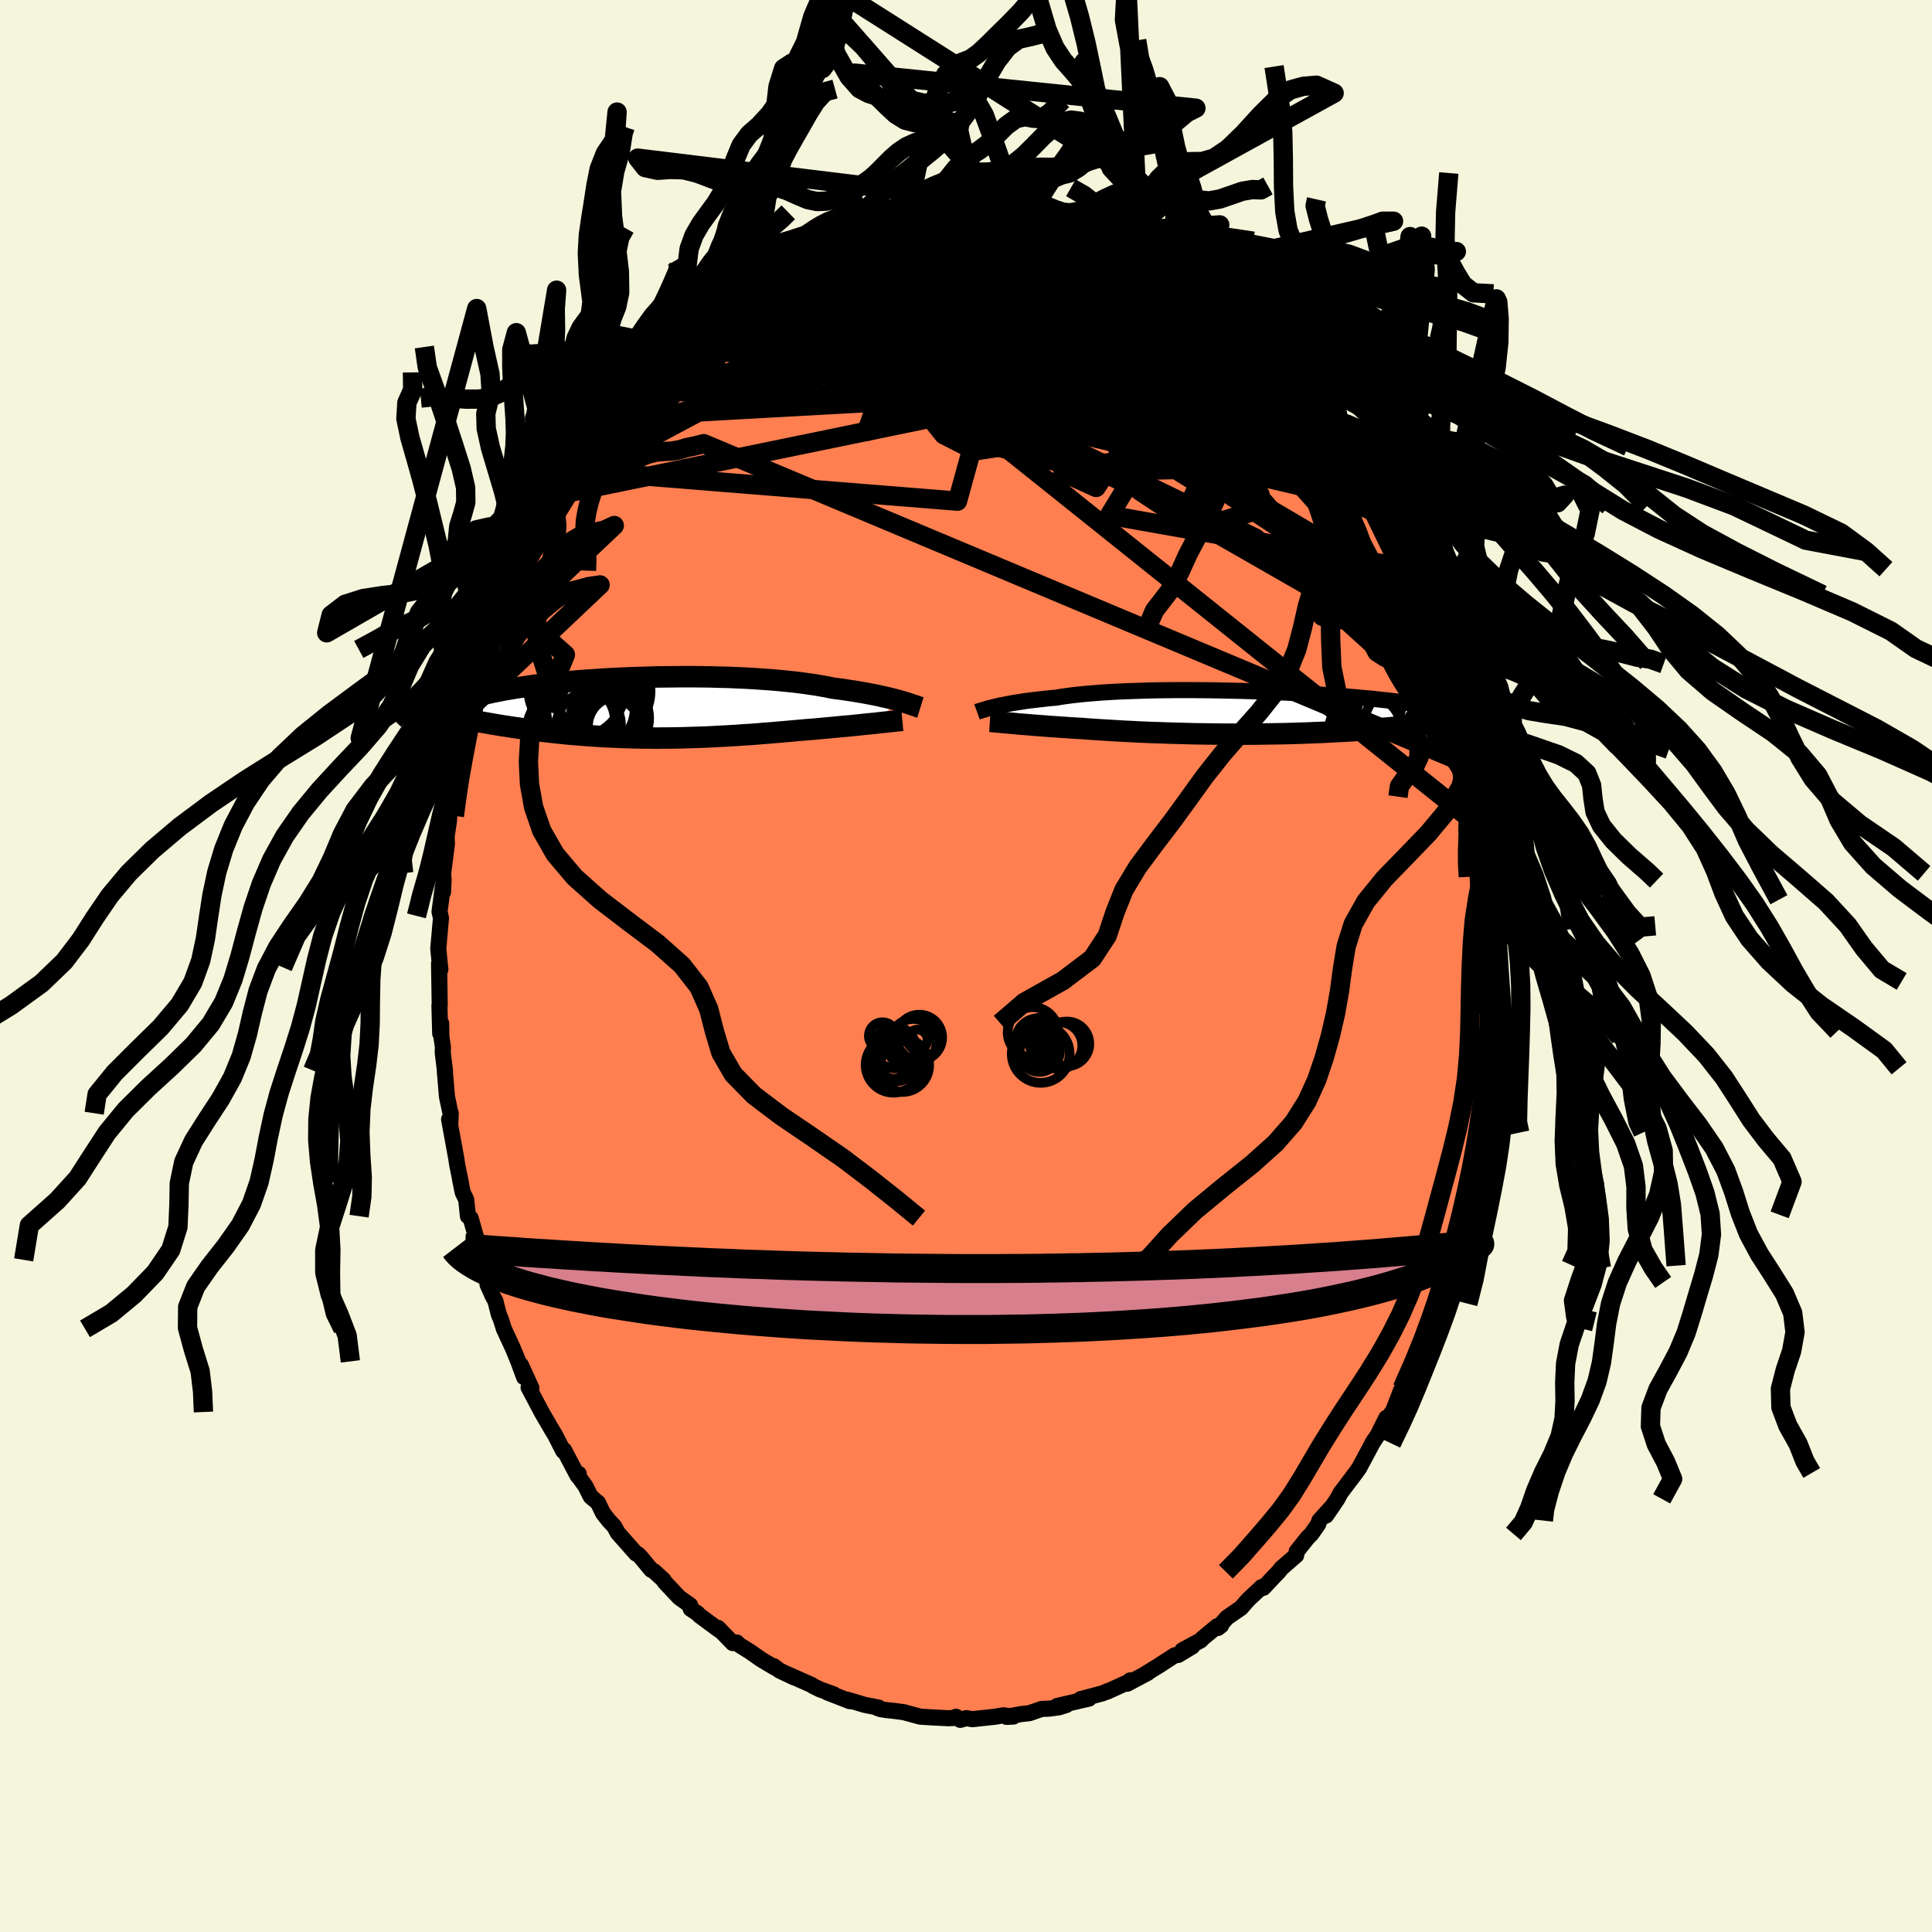<svg xmlns="http://www.w3.org/2000/svg" width="500" height="500" viewBox="-100 -100 200 200"><defs><clipPath id="c"><path d="m27.52-.72-.32-.09-.34-.09-.36-.09-.38-.09-.41-.09-.42-.1-.45-.09-.47-.09-.48-.09-.51-.09-.53-.09-.55-.08-.57-.09-.59-.08-.61-.08-.57-.12-.62-.11-.65-.11-.68-.1-.72-.1-.74-.09-.78-.08-.8-.08-.83-.07-.85-.06-.87-.06-.89-.05-.9-.04-.92-.04-.93-.02-.94-.03-.94-.01-.95-.01H5l-.95.01-.94.01-.94.01-.93.03-.92.03-.91.03-.89.04-.88.04-.86.05-.84.06-.82.05-.8.06-.78.07-.75.07-.73.07-.7.07-.68.08-.65.07-.63.08-.6.09-.57.08-.54.08-.52.09-.49.08-.47.09-.44.09-.42.08-.4.09-.37.08-.35.09-.34.08-.31.09-.3.08-.28.09-.26.08-.24.08-.22.08-.2.09-.19.08-.17.08-.16.08-.14.07-.13.08-.11.08-.1.07 2.32 1.47.31.06.31.06.32.06.32.05.33.06.34.06.35.06.35.06.36.06.36.05.37.06.38.06.39.05.39.06.4.05.4.06.42.05.42.06.43.05.44.05.45.05.46.05.46.05.47.05.48.05.49.04.49.04.5.04.51.04.52.04.52.03.53.04.54.02.55.03.55.02.56.03.56.01.58.02.58.01.58.01h.59l.6.01.61-.01h.61l.62-.01.62-.01.63-.02.64-.02.64-.02.65-.02.65-.03.66-.04.66-.03.67-.04.67-.04.67-.05.68-.04.68-.05.68-.06.68-.05.69-.06.68-.06.68-.06.69-.06.56-.05.56-.05.55-.04.56-.05.54-.05.54-.05.53-.05.53-.05.51-.05.5-.04.5-.05.48-.05.47-.05.45-.05.44-.04"/></clipPath><clipPath id="b"><path d="m-27.02-.61.27-.07.3-.07.32-.06.34-.07.36-.07.39-.07.4-.06.43-.07.45-.07.47-.06.5-.06.52-.06.53-.06.56-.06.58-.05.52-.09.57-.08.6-.08.65-.07.68-.07.71-.06.75-.06.78-.05.81-.05.84-.04.86-.03.89-.03.9-.03.93-.02.94-.01.95-.01h1.92l.97.01.97.01.98.02.96.02.97.02.95.03.95.03.93.04.92.04.91.04.88.05.87.04.85.05.83.06.8.05.78.06.75.05.73.06.71.06.67.06.66.06.62.06.6.07.57.06.55.06.52.06.49.06.47.07.45.06.43.06.41.06.39.06.37.05.35.06.33.06.31.05.3.06.28.06.26.05.24.05.23.06.22.05.19.05.19.05.17.05.16.05L18.75.98l-.29.04-.29.05-.3.04-.31.04-.33.04-.33.04-.34.04-.35.04-.36.04-.37.05-.38.04-.39.03-.4.04-.41.04-.42.04-.44.04-.45.04-.46.03-.47.04-.48.04-.5.03-.51.04-.53.03-.54.03-.55.03-.57.03L7.4 2l-.59.03-.6.02-.62.03-.63.02-.64.02-.65.02-.66.02-.68.01-.68.01-.69.01-.7.01-.71.01h-2.89l-.73-.01-.74-.01-.74-.01-.74-.01-.74-.02-.73-.02-.74-.02-.73-.02-.73-.03-.72-.02-.72-.03-.71-.03-.69-.04-.7-.03-.67-.04-.67-.04-.66-.04-.64-.04-.63-.04-.61-.04-.6-.05-.55-.03-.54-.03-.52-.04-.52-.03-.5-.04-.5-.03-.48-.04-.46-.03-.46-.04-.44-.03-.42-.04-.41-.03-.4-.03-.37-.03-.37-.04"/></clipPath><linearGradient id="d" x1="0%" x2="100%" y1="0%" y2="0%"><stop offset="0%" style="stop-color:[object Object];stop-opacity:1"/><stop offset="76.8%" style="stop-color:[object Object];stop-opacity:1"/><stop offset="100%" style="stop-color:[object Object];stop-opacity:1"/></linearGradient><filter id="a"><feTurbulence baseFrequency=".05" numOctaves="3" result="noise" type="noise"/><feDisplacementMap in="SourceGraphic" in2="noise" scale="2"/></filter></defs><rect width="100%" height="100%" x="-100" y="-100" fill="beige"/><path fill="coral" stroke="#000" stroke-linejoin="round" stroke-width="1.667" d="m54.46 1.81-.07-.13.25-.08-.18 2.1-.1 1.3.04.91-.14.83-.08 2.46.03-.99-.23 2.38-.18 2.52.09-.49-.56 3.23-.2 2.07.01-.89-.03.21-.54 4.16.32-2.37-.81 4.31.28-1.91-.12 1.73-.77 2.6-.07.36-.38 1.12-.92 3.78-.21.25.03-.33.05.43-.4 1.39-.9 2.2-.12.77-.69 1.77-.02-.12.2-.55-1.07 2.71-.46 1.29-.28.22-1.07 2.67.07-.1-.2.32-.81 2.1-1.04 1.46.33-.72-.86 1.73-.6.92.17-.3-1.44 2.69-.03.08-.41.58-1.57 2.07-.32.61-1.18 1.73.72-1.04-1.41 1.56-.12.38-.7 1-.39.39-1.14 1.43-.05.4-1.54 1.34-.28.36-.45.46-1.12 1.2-.18-.08-1.4 1.31-.74.85-1.45 1-.95 1.08.34-.26-.41.08-1.47 1.21-.25.26-1.89 1.02 1.05-.41-1.47.89-.35.03-1.6 1.04-1.6.99.38-.2-2.11 1.12.31-.35-.1.13-2.31 1.05.08-.07-.52.23-2.28.6.86-.05-3.29.76.95-.1-.76.24-1.03.14-.77.03-1.27.44-.93.1-1.44.28.71-.03-1.05-.13-.8.14-2.4.26-.61-.11-.64.18-.43-.32-.11.12-.68.03-1.77-.09-1.14-.07-.56-.15-1.13-.31-.78-.11-1.02-.11-.62-.1-.35-.12.15-.04-1.44-.28-1.78-.53.24.15-2.34-.91.67.2-1.42-.51-.75-.37-.09-.08-2.5-1.11.64.31-1.48-.7-.63-.47.13.16-1.41-.84-1.17-.82-1.11-.69-.25-.25-.42.06-1.52-1.57.16.25-2.09-1.54-.19-.21-.71-.47-.05-.37-1.14-.81-1.51-1.61-.13-.22-.97-.89-.29-.15-.99-1.2-.37-.4-.2-.07-1.9-2.15-.37-.68-.54-.57-.61-.78-.53-1.09-.75-.63-.55-1.09-.85-1.17.16-.1-.12.2-1.4-2.66-.09.09-.83-1.63-.4-.66-.23-.4-.78-1.34-1.34-2.54.29.05-1.09-2.38.33 1.26-.6-1.63-.55-1.34-.94-2.03-.31-.99-.21-.49-.36-1.42-.28-.5-.53-1.18v-.66l-.78-2.42-.6-1.51.86 2.03-1.23-4.32-.28-.2-.18-1.72-.36-.74-.28-1.37.09.36-.38-1.85-.1-.67-.74-4.04.13.44.04-1.07-.06-.16-.33-1.55-.23-2.72.03.1-.24-1.98.02-.52-.16-1.12-.02-1.35-.1 1.05-.08-2.88.03-.06-.07-4.32.14.62-.03-.22-.19-1.92.21-2.39.07-.78-.15-.66.35-2.66.01.63.06-1.28-.05-.64.4-3.1-.04-.71.24-1.59.05-.72.4-2.07.05-.92.32-1.16.18-1.18.28-1.45.32-.91.23-1.34.14-.15.22-1.87h.03l.41-1.28.7-2.34.08-.04.27-1.52.72-1.66.33-.91-.33.95.97-2.86.35-1.03.15-.24 1.35-3.19-.52 1.11 1.32-3.36.38-.39-.69 1 1.4-2.75.38-.62.48-.85.46-1.07.49-.91.77-1.11-.16.29 1.05-1.88-.04.05 1.33-1.95-.15.26.93-1.71 1.78-2.18-.07.1.94-1.1.51-1.03.58-.59.09-.24 1.67-1.88.05.29.33-.53 1.3-1.23.5-.7.62-.34.61-.72-.27.35 2.58-2.71.25.18.12-.1-.26.06 1.12-.94 1.01-.77 1.62-1.35-.11.42 1.21-1.17 1.4-.78-.12.12 1.65-1.02.19-.01 1.52-.77.69-.29 1.59-.77-.21.17 1.43-.81.63-.22.08.13 1.86-.65.64-.17.19-.12 1.61-.49.69-.3-.22.17 2.2-.58-.48.15.77-.02 1.27-.13 1.09-.43.18-.03 1.83.1 1.35-.24-.13-.09 1.27.09.41-.07.42.07 1.09.19 1.65-.03.27-.07 1.05.14 1.35.37.2-.03.48.13 1.38.2 1.43.5.15.01.16.04 2.06.66-.27-.22 1.77.81.93.19-1.02-.09 2.77 1.08-.21-.12.8.12.97.56.87.56.49.29 1.77.83-.69-.34 2.16 1.54.49.26.98.57-.18-.31 1.91 1.54.05.28.41.15 1.76 1.4.02.17 1.64 1.39-.41-.39 1.26.98.71.76 1.04 1.37.43.26 1.7 2.02-1.12-1.26 1.11 1.3 1.73 2.06-.42-.78 1.11 1.43.65.87.5 1.05.34.29.86 1.43.46.43.85 1.59.31.29-.05-.43.53 1.39.93 1.45.73 1.43.87 1.36.12.18.26.61 1.05 1.99.23.64-.12-.12.8 1.87 1.2 2.85.02-.21.72 1.81-.34-1 1.11 3.21.14.17.34 1.13.37 1.73.11.34.95 3.48-.07-.74.26.69.18 1.46.49 1.57.34 1.84-.19-1.26.35 1.4.09.6.26 1.39.61 4.43-.05-1.16.26.9.24 2.38-.07.47.07.67.37 2.12.05 1.22.38 2.73-.23.16.13-1.35.13 4.2-.05 1.92.11-1.25.09 1.59-.16 3.4-.07-.13" filter="url(#a)"/><path fill="#fff" d="m-27.02-.61.27-.07.3-.07.32-.06.34-.07.36-.07.39-.07.4-.06.43-.07.45-.07.47-.06.5-.06.52-.06.53-.06.56-.06.58-.05.52-.09.57-.08.6-.08.65-.07.68-.07.71-.06.75-.06.78-.05.81-.05.84-.04.86-.03.89-.03.9-.03.93-.02.94-.01.95-.01h1.92l.97.01.97.01.98.02.96.02.97.02.95.03.95.03.93.04.92.04.91.04.88.05.87.04.85.05.83.06.8.05.78.06.75.05.73.06.71.06.67.06.66.06.62.06.6.07.57.06.55.06.52.06.49.06.47.07.45.06.43.06.41.06.39.06.37.05.35.06.33.06.31.05.3.06.28.06.26.05.24.05.23.06.22.05.19.05.19.05.17.05.16.05L18.75.98l-.29.04-.29.05-.3.04-.31.04-.33.04-.33.04-.34.04-.35.04-.36.04-.37.05-.38.04-.39.03-.4.04-.41.04-.42.04-.44.04-.45.04-.46.03-.47.04-.48.04-.5.03-.51.04-.53.03-.54.03-.55.03-.57.03L7.4 2l-.59.03-.6.02-.62.03-.63.02-.64.02-.65.02-.66.02-.68.01-.68.01-.69.01-.7.01-.71.01h-2.89l-.73-.01-.74-.01-.74-.01-.74-.01-.74-.02-.73-.02-.74-.02-.73-.02-.73-.03-.72-.02-.72-.03-.71-.03-.69-.04-.7-.03-.67-.04-.67-.04-.66-.04-.64-.04-.63-.04-.61-.04-.6-.05-.55-.03-.54-.03-.52-.04-.52-.03-.5-.04-.5-.03-.48-.04-.46-.03-.46-.04-.44-.03-.42-.04-.41-.03-.4-.03-.37-.03-.37-.04" filter="url(#a)" transform="translate(29.94 -26.21)"/><path fill="#fff" d="m27.52-.72-.32-.09-.34-.09-.36-.09-.38-.09-.41-.09-.42-.1-.45-.09-.47-.09-.48-.09-.51-.09-.53-.09-.55-.08-.57-.09-.59-.08-.61-.08-.57-.12-.62-.11-.65-.11-.68-.1-.72-.1-.74-.09-.78-.08-.8-.08-.83-.07-.85-.06-.87-.06-.89-.05-.9-.04-.92-.04-.93-.02-.94-.03-.94-.01-.95-.01H5l-.95.01-.94.01-.94.01-.93.03-.92.03-.91.03-.89.04-.88.04-.86.05-.84.06-.82.05-.8.06-.78.07-.75.07-.73.07-.7.07-.68.08-.65.07-.63.08-.6.09-.57.08-.54.08-.52.09-.49.08-.47.09-.44.09-.42.08-.4.09-.37.08-.35.09-.34.08-.31.09-.3.08-.28.09-.26.08-.24.08-.22.08-.2.09-.19.08-.17.08-.16.08-.14.07-.13.08-.11.08-.1.07 2.32 1.47.31.06.31.06.32.06.32.05.33.06.34.06.35.06.35.06.36.06.36.05.37.06.38.06.39.05.39.06.4.05.4.06.42.05.42.06.43.05.44.05.45.05.46.05.46.05.47.05.48.05.49.04.49.04.5.04.51.04.52.04.52.03.53.04.54.02.55.03.55.02.56.03.56.01.58.02.58.01.58.01h.59l.6.01.61-.01h.61l.62-.01.62-.01.63-.02.64-.02.64-.02.65-.02.65-.03.66-.04.66-.03.67-.04.67-.04.67-.05.68-.04.68-.05.68-.06.68-.05.69-.06.68-.06.68-.06.69-.06.56-.05.56-.05.55-.04.56-.05.54-.05.54-.05.53-.05.53-.05.51-.05.5-.04.5-.05.48-.05.47-.05.45-.05.44-.04" filter="url(#a)" transform="translate(-34.35 -26.72)"/><g fill="none" stroke="#000" transform="translate(29.94 -26.21)"><path stroke-linejoin="round" stroke-width="1.667" d="m-28.8-.1.11-.04.12-.03.14-.05.15-.04.17-.05.18-.06.2-.06.21-.06.24-.06.26-.06.27-.07.3-.07.32-.06.34-.07.36-.07.39-.07.4-.06.43-.07.45-.07.47-.06.5-.06.52-.06.53-.06.56-.06.58-.05.52-.09.57-.08.6-.08.65-.07.68-.07.71-.06.75-.06.78-.05.81-.05.84-.04.86-.03.89-.03.9-.03.93-.02.94-.01.95-.01h1.92l.97.01.97.01.98.02.96.02.97.02.95.03.95.03.93.04.92.04.91.04.88.05.87.04.85.05.83.06.8.05.78.06.75.05.73.06.71.06.67.06.66.06.62.06.6.07.57.06.55.06.52.06.49.06.47.07.45.06.43.06.41.06.39.06.37.05.35.06.33.06.31.05.3.06.28.06.26.05.24.05.23.06.22.05.19.05.19.05.17.05.16.05.15.04.13.05.12.05.12.04.1.04.09.05.09.04.07.04.07.04.05.04" filter="url(#a)"/><path stroke-linejoin="round" stroke-width="2.222" d="m-27.47.88.16.01.18.02.21.02.22.02.25.02.27.03.29.03.31.02.32.03.34.03.37.04.37.03.4.03.41.03.42.04.44.03.46.04.46.03.48.04.5.03.5.04.52.03.52.04.54.03.55.03.6.05.61.04.63.04.64.04.66.04.67.04.67.04.7.03.69.04.71.03.72.03.72.02.73.03.73.02.74.02.73.02.74.02.74.01.74.01.74.01.73.01h2.89l.71-.01.7-.01.69-.01.68-.01.68-.01.66-.02.65-.02.64-.02.63-.02.62-.03.6-.02L7.4 2l.58-.03.57-.03.55-.03.54-.03.53-.03.51-.04.5-.03.48-.04.47-.04.46-.03.45-.04.44-.04.42-.04.41-.04.4-.04.39-.03.38-.04.37-.05.36-.04.35-.04.34-.04.33-.04.33-.04.31-.04.3-.04.29-.05.29-.04.27-.04.27-.04.26-.04.25-.04.24-.05.23-.04.23-.04.22-.04.21-.04.2-.04" filter="url(#a)"/><circle cx="15.802" cy="1.51" r="4.584" clip-path="url(#b)" filter="url(#a)"/><circle cx="11.732" cy="-.895" r="3.42" clip-path="url(#b)" filter="url(#a)"/><circle cx="13.722" cy="-.805" r="4.212" clip-path="url(#b)" filter="url(#a)"/><circle cx="12.782" cy="-1.855" r="4.95" clip-path="url(#b)" filter="url(#a)"/><circle cx="11.407" cy="1.87" r="3.776" clip-path="url(#b)" filter="url(#a)"/><circle cx="14.687" cy=".215" r="4.176" clip-path="url(#b)" filter="url(#a)"/><circle cx="14.457" cy="-2.71" r="4.702" clip-path="url(#b)" filter="url(#a)"/><circle cx="13.742" cy=".32" r="3.954" clip-path="url(#b)" filter="url(#a)"/><circle cx="14.362" cy="-.975" r="4.41" clip-path="url(#b)" filter="url(#a)"/><circle cx="12.082" cy="-2.205" r="4.678" clip-path="url(#b)" filter="url(#a)"/></g><g fill="none" stroke="#000" transform="translate(-34.35 -26.72)"><path stroke-linejoin="round" stroke-width="2.222" d="m29.63-.04-.13-.04-.15-.05-.16-.06L29-.25l-.2-.07-.21-.07-.24-.08-.26-.08-.27-.08-.3-.09-.32-.09-.34-.09-.36-.09-.38-.09-.41-.09-.42-.1-.45-.09-.47-.09-.48-.09-.51-.09-.53-.09-.55-.08-.57-.09-.59-.08-.61-.08-.57-.12-.62-.11-.65-.11-.68-.1-.72-.1-.74-.09-.78-.08-.8-.08-.83-.07-.85-.06-.87-.06-.89-.05-.9-.04-.92-.04-.93-.02-.94-.03-.94-.01-.95-.01H5l-.95.01-.94.01-.94.01-.93.03-.92.03-.91.03-.89.04-.88.04-.86.05-.84.06-.82.05-.8.06-.78.07-.75.07-.73.07-.7.07-.68.08-.65.07-.63.08-.6.09-.57.08-.54.08-.52.09-.49.08-.47.09-.44.09-.42.08-.4.09-.37.08-.35.09-.34.08-.31.09-.3.08-.28.09-.26.08-.24.08-.22.08-.2.09-.19.08-.17.08-.16.08-.14.07-.13.08-.11.08-.1.07-.09.08-.08.07-.06.07-.05.08-.04.07-.04.06-.02.07-.01.07v.07l.01.06m47.06.74-.21.02-.23.02-.26.03-.29.03-.32.04-.34.03-.36.04-.39.04-.4.05-.42.04-.44.04-.45.05-.47.05-.48.05-.5.05-.5.04-.51.05-.53.05-.53.05-.54.05-.54.05-.56.05-.55.04-.56.05-.56.05-.69.06-.68.06-.68.06-.69.06-.68.05-.68.06-.68.05-.68.04-.67.05-.67.04-.67.04-.66.03-.66.04-.65.03-.65.02-.64.02-.64.02-.63.02-.62.01-.62.01h-.61l-.61.01-.6-.01h-.59l-.58-.01-.58-.01-.58-.02-.56-.01-.56-.03-.55-.02-.55-.03-.54-.02-.53-.04-.52-.03-.52-.04-.51-.04-.5-.04-.49-.04-.49-.04-.48-.05-.47-.05-.46-.05-.46-.05-.45-.05-.44-.05-.43-.05-.42-.06-.42-.05-.4-.06-.4-.05-.39-.06-.39-.05-.38-.06-.37-.06-.36-.05-.36-.06-.35-.06-.35-.06-.34-.06-.33-.06-.32-.05-.32-.06-.31-.06-.31-.06-.29-.06-.29-.06-.28-.06-.28-.06-.27-.06-.26-.05-.26-.06-.25-.06-.24-.06-.24-.05" filter="url(#a)"/><circle cx="-5.818" cy="1.352" r="3.818" clip-path="url(#c)" filter="url(#a)"/><circle cx="-4.698" cy="1.732" r="3.328" clip-path="url(#c)" filter="url(#a)"/><circle cx="-3.228" cy="-1.738" r="4.92" clip-path="url(#c)" filter="url(#a)"/><circle cx="-4.533" cy="-.018" r="4.596" clip-path="url(#c)" filter="url(#a)"/><circle cx="-2.523" cy="2.227" r="3.262" clip-path="url(#c)" filter="url(#a)"/><circle cx="-5.963" cy="-1.953" r="4.996" clip-path="url(#c)" filter="url(#a)"/><circle cx="-1.688" cy="1.907" r="3.092" clip-path="url(#c)" filter="url(#a)"/><circle cx="-2.653" cy="2.367" r="4.074" clip-path="url(#c)" filter="url(#a)"/><circle cx="-2.523" cy="1.067" r="4.072" clip-path="url(#c)" filter="url(#a)"/><circle cx="-3.183" cy=".012" r="4.466" clip-path="url(#c)" filter="url(#a)"/></g><g fill="none" stroke="url(#d)" stroke-linejoin="round" stroke-width="2"><path d="m-30.24-64.55 19.9-2.67 18.11 1.9 6.66 1.31-.63.08-2.29-.7-1.12-1.06.31-1.08.81-.74.43-.16-.12.48-.11.98.66 1.23 1.91 1.23 3.02 1.06 3.66.95 3.8 1.1 3.49 1.52 2.51 1.94.36 1.96-2.97 1.43-5.84.82-4.48.55 3.48-1.93-2.33-18.57" filter="url(#a)"/><path d="M-15.99-74.28 9.85-55.97l-7.66-2.38-5.9-4.51 2.53-2.75 7.75-.24 8.25 1.44 5.46 1.64 1.61.74-1.34-.31-2.21-.74-1.1-.42.88.18 2.35.47 2.44.14 1.19-.55-.61-1.06-1.95-.93-2.27-.08-1.6.99-.51 1.68.09 1.68-1.46 1.57-9.48 2.1-41.36-2.48" filter="url(#a)"/><path d="m10.15-76.51 16.29 19.02-2.55 8-1.42 3.25 3.15.42 3.87-1.15.94-1.85-3.55-2.28-7.54-2.8-9.55-3.24-9.02-3.32-6.5-2.81L-9-65.08l-.59-.6.86.43 1.26 1.04 1.26 1.27 1.49 1.31 1.86 1.31L-1-59.18l1.14.74-.05.3-2.56-.41-9.71-3.74-10.52-8.64" filter="url(#a)"/><path d="m49.44-33.12-23.77-26.8-9.22-9.72-4.2-2.83-4.82-.13-6.01 1-5.61 1.3-3.86 1.06-1.66.58.38.36 2.18.69 3.84 1.6L2-63.36l6.22 3.19 5.98 2.68 4.12 1.06 1.02-1.05-1.81-2.36-2.51-1.63-.53 1.37 1.71 4.98.23 5.87-1.58 2.59 31.4 5.58" filter="url(#a)"/><path d="m30.64-64.56 8.21 11.35 2.31 3.51-1.28.19-4.45-1.31-7.53-2.33-9.8-2.97-10.29-3.24-8.56-3.29-5.24-3.15-1.86-2.67-.09-1.76-.48-.61-2.14.37-3.46.85-3.8 1.14-4.89 2.83-9.25 7.44-11.6 11.49" filter="url(#a)"/><path d="m10.31-76.47 1.43 5.31-1.38 6.9-1.41 3.48-.02 1.05.8.51 1.94 1.26 3.53 2.37 4.48 2.92 3.81 2.38 1.57.87-1.05-.88-2.76-2.11-3.24-2.51-3.57-2.43-5.25-2.29-8.53-2.04-11.45-1.13-10.96.49-5.15 1.62 7.24-.95 33.44-13.47" filter="url(#a)"/><path d="m40.9-51.45-42.52-8.82-7.9-4.55 2.48 1.29 4.9 2.84 4.1 1.1 2.66-.8 1.82-1.21 1.15-.5-.23.09-2.12-.31-3.46-1.53-3.39-2.56-2.3-2.43-.97-.77.78 1.59 4.41 3.18 9.56 2.48 8.19-1.5L.68-77.99" filter="url(#a)"/><path d="m-19.58-72.62 35.2 18.04 1-6.67L10-68.29l-5.93-3.34-2.34-.67 1.65.82 4.39 1.82 5.11 2.46 3.77 2.73 1.05 2.82-1.51 3.05-2.36 2.99-3.04.77-11.91-3.99-36.05 2" filter="url(#a)"/><path d="m-15.78-74.45 17.15 4.78-1.24 8.39-6.96 4.92-3.44 1.02.57-1.66 2.79-3.06 4.05-3.41 4.98-3.04 5.26-2.33 4.68-1.53 3.66-.49 3.17 1.17 3.93 3.78 5.59 6.85 5.43 6.2-7.47-15.25" filter="url(#a)"/><path d="m34.51-60.11-35.86-2.61-1.47-2.51 6.21.58 6.24 1.84 3.6 1.3.25.11-1.93-.89-2.25-1.36-1.57-1.46-1.21-1.35-1.65-1.16-2.34-.86-2.54-.43-2.16-.02-1.67.06-1.39-.37-1.2-1.03-1.58-1.04-4.37.44-9.8 3.14-8.4 3.55" filter="url(#a)"/><path d="m.68-77.99-18.64 7.58-6.41 3.98 2.41 1.29 8.02-.15 9-.02 6.24.75 1.99 1.1-1.68.72-3.67-.08-3.65-.82-2.03-1.25.36-1.46 2.4-1.58 3.27-1.63 3.1-1.27 2.74.34 1.85 4.04-5.89 8.97-42.7 8.78" filter="url(#a)"/><path d="M52.07-22.75 37.92-49.5l-7.25-11.55-3.48-3.89-2.82-.23-3.47 1.08-3.26 1.08-1.49.62.89.25 2.52.18 2.8.28 1.98.37.6.24-.92-.24-2.45-.93-3.89-1.54-5.02-1.62-5.27-.97-4.24-.12-3.23-.6-6.4-3.35-9.51-3.84" filter="url(#a)"/><path d="m-6.88-77.32-8.83 5.21 4.88-.89 7.13.08 7.63 2.66 8.12 4.1 7.3 3.66 4.61 2.12.68.45-3.22-.87-5.78-1.81-6.17-2.36-4.19-2.32-.37-1.41 4.17.32 7.96 2.36 9.44 3.99 7.58 4.27 2.41 1.44-7.09-9.22" filter="url(#a)"/><path d="m29.79-65.15-9.84 7.01-18.08-1.98-7.11-2.75-.08-1.86.9-.85-.54.17-1.62 1.12-1.53 1.7-.57 1.59.52.82 1.15-.19 1.09-.96.44-1.19-.39-.99-.86-.64-.43-.29 1.32.27 4.07 1.37 6.34 2.75 5.57 3.17-.36.97-10.16-3.33-17.55-3.31-23.91 12.74" filter="url(#a)"/><path d="m40.85-51.88-30.82.78 3.44 1.56.72-1.11-4.03-3.33-4.39-3.79-1.88-2.92.74-1.59 1.62-.46.75.39-.42 1.14-.49 1.84.46 2.1.85 1.36-.8-.46-4.02-2.48-6.28-3.39-5.04-2.32.78.89 13.95 7.44 43.93 25.18" filter="url(#a)"/><path d="M-38.88-54.75-21-59.63l17.51 1.15 5.09.55-1.42-2.78-1.15-4.3 1.84-3.35 4.47-1.25 5.33.55 4.19 1.27 1.6.93-1.39.01-3.56-.81-4.17-1.09-3.13-.89-1.25-.61.03-.67-.38-.94-1.73-.5-.42 2.3 9.53 9.76L49.1-34.25" filter="url(#a)"/><path d="m-30.24-64.55 42.63 7.41 5.92-2.79-3.16-1.43-.35.81 3.51 1.5 3.78 1.12.77.5-3.09.27-5.49.62-5.64 1.25-4.38 1.45-3.29.51L-2.3-55l-3.49-4.38-1.69-6.07 3.6-5.37L4.95-74l.21-3.69" filter="url(#a)"/><path d="m18.11-73.48-26.4 7.46-1.91 6.69 1.94 1.85.67-2.03 1.24-2.92 3.25-1.79 4.68-.26 4.44.72 2.72 1.02.37.87-1.61.59-2.54.45-2.25.52-1.1.6.18.24.94-.79.76-2.22-.52-3.13-2.71-2.78-4.71-1.46-3.88-.84 1.35-2.59-1.88-3.63" filter="url(#a)"/><path d="m-8.86-76.91-2.48 1.06 1.83.17 2.06.56 1.34.6 1.07.23 1.01-.04.67.14-.05.72-.8 1.32-1.08 1.56-.54 1.28.79.55 2.49-.27 3.98-.87 4.79-1 4.8-.71 4.13-.15 3.21.5 2.47 1.11 2.19 1.64 1.84 1.81-.46.91-8.22-2.02-27.34-8.31" filter="url(#a)"/><path d="m-40.99-51.35 40.11 3.23 1.65-5.99-6.02-5.03-6.86-2.98-4.65-1.62-.9-.99 2.81-.9 5.11-1.18 5.32-1.59 3.71-1.77 1.16-1.47-1.14-.72-2.09.22-.72 1.05 3.02 1.48 6.17 1.15.26-.26-27.37-2.87" filter="url(#a)"/><path d="m38.08-55.48-27.82-5.66 4.95-.21 4.89 1.17-2.44-.35-7.24-2.16-7.41-2.89-4.66-2.48-1.29-1.37 1.17-.03L.51-68.3l2.31 2.01L4.41-64l.34 1.91-1.32 1.01-2.99.1-3.79-.23-2.64.32.91 1.37 5.95 2.45 11.15 4.04 17.96 8.74 21.75 19.7" filter="url(#a)"/><path d="M47.85-37.63 9.78-60.04l-15.93-5.84-1.12-2.07 3.73-.94 3.15.1 1.56.82.63.74h.29l.11-.88.06-1.49.33-1.65.97-1.36 1.82-.74 2.54.14 2.84 1.07 2.49 1.9 1.51 2.55.24 3.18-.48 4.1.36 5.3 3.17 5.97 5.89 3.89.01-5.08-30.83-26.99" filter="url(#a)"/><path d="m-37.1-56.93 22.41-12.29 5.29-2.81 4.73 2.01 5.08 3.78 2.6 3.18.03 1.82.1 1.18 2.26 1.7 3.73 2.57 2.27 2.57-1.85 1.05-6.14-1.53-7.91-3.98-6.11-5.39-1.77-5.69 2.52-5.07 3.4-3.1-.42-.39" filter="url(#a)"/><path d="m38.42-55.19-42.29-7.52-16.8-1.77-5.36-.8-.66-.46 1.86-.17h4.3l6.38.13 6.75.22 4.7.05 1.33-.54-.93-1.33-.25-1.66 2.82-.82 5.28 1.2 4.32 3.33 3.47 4.66 28.04 10.18" filter="url(#a)"/><path d="m10-76.52-8.03 6.34-3.06 10.36-.93 4.69.26-.67 2.8-2.34 4.78-1.71 4.63-.77 2.74-.39.34-.5-1.6-.84-2.77-1.13-3.04-1.21-2.32-.88-.72-.14 1.14.84 2.15 1.54 1.35 1.49-1.04.46-3.36-.99-3.14-1.67 1.04-.37 8.45 3.13 17.11 7.19 17.13 7.84" filter="url(#a)"/><path d="M49.1-34.25 8.73-53.73l-8.8-6.22-3.01-.53-1.59.33.57-.4 3.12-.83 4.39-.6 3.97-.08 2.89.44 2.33.84 2.39 1.01 2.27.73 1.06-.19-1.27-1.5-3.73-2.67-5.07-3.11-4.41-2.64-1.85-1.63 1.69-.6 4.85.21 6.37.94 6.33 2.16 7.59 5.82 15.21 16.18" filter="url(#a)"/><path d="m-39.81-53.04 33.07-12.43 3.84-2.75-.73.78 1.8 1.46L.5-64.65l.57 1.15-1.05.92-1.28.48-.25-.17 1.37-.65 2.75-.56 3.03.11 1.49.86-1.68 1.02-4.77.32-5.09-.92-.79-1.86 6.74-1.84 11.7-1.17 6.25-2.02-12.78-8.37" filter="url(#a)"/><path d="M41.38-50.49 19.34-66.17l-2.43-1.61 2.99 1.36.41-.19-2.97-1.55-4.57-1.28-5.09.11-5.76 1.61-6.48 2.19-5.83 1.2-2.6-1.11 2.34-3.38 6.74-3.71 10.44-1.58 14.71 2.31" filter="url(#a)"/><path d="m32.82-62.17 1.95 5.61-5.8 2.7-8.72.87-5.7.93-3.27.15-2.87-1.47-1.96-2.68.72-2.93 3.37-2.68 3.3-2.59-.11-2.76-4.64-2.53-6.89-1.42-4.66-.42.77-1.69-4.9-4.11m6.86-.73L.72-78l.66-.17.86-.33.93-.47.94-.51.9-.44.86-.32.84-.26.87-.34.92-.62 1-1.04 1.04-1.44 1.01-1.52.96-.99.87-.1.42-.16" filter="url(#a)"/><path d="m11.91-64.93.39-.78-.35-.77-.59-.8-.65-.75-.65-.59-.66-.44-.67-.4-.69-.44-.69-.54-.69-.62-.7-.64-.7-.63-.74-.62-.78-.69-.81-.89-.82-1.11-.77-1.14-.71-.82-.69-.32-.94-.09 20.93-8.08-.89.61-.89.1-.95.18-.97.4-.99.5-.99.46-.98.36-.95.28-.92.22-.91.17-.89.1-.89.03-.88-.01-.87.01-.89.09-.9.2-.93.31-.94.43-.93.61-.88.79-.79.87-.7.66-.6.38-.27.42 13.46.77-1.4-.26-.81-.08-.75-.09-.81-.13-.82-.12-.82-.12-.8-.11-.81-.11-.84-.11-.86-.09-.87-.06h-.85l-.81.05-.75.1-.69.12-.69.12-.77.13-1.01.11-1.48.02-.47.29-.76.42-.79.26-.73.16-.69.18-.67.25-.69.29-.72.3-.74.27-.77.23-.78.22-.78.24-.76.3-.73.38-.73.46-.73.52-.75.57-.78.59-.81.61-.81.62-.78.63-.72.6-.71.52-.95.44 7.9 3.37.92-.52.56-1.02.5-1.22.53-1.25.59-1.01.64-.7.65-.6.63-.78.57-1.09.53-1.29.52-1.16.57-.8.69-.44.86-.33 1.01-.48-2.36.56.99-1.73.94-.35.95-.39.94-.81.9-1.07.82-1.03.78-.79.77-.55.82-.5.89-.67.96-.92 1-.99.99-.72.94-.21.86.16.82.02.89-.57 1.3-1.31" filter="url(#a)"/><path d="m-6.59-77.19.95-2.72.79-3.75.86-3.56.94-3.03.94-2.02.9-.96.84-.34.83-.32.87-.62.97-.91 1.06-1.05 1.15-1.13 1.19-1.23 1.3-1.55 1.69-2.9" filter="url(#a)"/><path d="m-6.59-77.19 1.33 3.55.96.7.88-.4.87-.64.82-.45.75-.1.69.26.66.61.66.9.7 1.1.74 1.13.75 1.06.73 1 .69 1.01.61 1.01.47.83.38.12-13.46-11.67.83-.77.94-.52.95-.32.95-.4.94-.65.89-.8.83-.74.79-.51.79-.24.8-.06.86-.01.89-.09.94-.28.96-.53.97-.78.98-.97 1-1.02.99-.89.99-.6.94-.22.87.11.85.22.9-.08.54-.83" filter="url(#a)"/><path d="m-7.36-77.17.91.59.95.07.92-.11.91-.07.91.07.87.14.8.13.73.09.69.08.69.18.74.35.79.52.83.59.84.53.88.46 1.05.52M53.57-13.6l-1.61-.52.13-1.23.17-1.23-.09-1.24-.3-1.23-.48-1.14-.59-.95-.62-.78-.59-.72-.51-.73-.43-.77-.41-.82-.45-.81-.54-.81-.61-.8-.63-.84-.61-.89-.56-.92-.51-.93-.48-.92-.51-.81-.61-.6-.84-.63" filter="url(#a)"/><path d="m-9.08-76.74 1.43.81.74.06.71-.11.8-.09.86.04.9.18.9.26.86.27.81.22.76.13.74.09.74.08.76.13.79.21.8.32.79.39.78.42.75.39.74.36.75.37.75.45.71.52.5.51.18.46-33.17 12.26-.18-.78v-1.13l.26-1.37.43-1.42.52-1.31.6-1.11.64-.96.67-.83.7-.72.74-.6.79-.51.8-.48.8-.55.76-.67.69-.8.66-.83.64-.74.68-.52.75-.25.79-.17.75-.48.67-1.15.99-1.22" filter="url(#a)"/><path d="m-9.55-76.61-1.42-1.66-1.03-1.18-.88-.08-.84.2-.85.16-.87.03-.94-.2-1.03-.43-1.09-.49-1.12-.37-1.09-.14-1.07.03-1.09.05-1.13-.09-1.21-.31-1.3-.48-1.35-.51-1.37-.34-1.36-.04-1.34.09-1.28-.28-.77-.98 42.71 5.22-1.04-.12-.75-.04-.74-.01-.81-.01-.86-.01H2.77l-.85.01-.8.02-.78.02-.77.05-.8.07-.83.12-.87.14-.89.17-.89.17-.86.15-.8.1-.76.07-.71.06-.69.11-.69.22-.77.42-1.17.58" filter="url(#a)"/><path d="m-11.99-75.83.53-.31.64-.33.71-.42.7-.44.68-.41.66-.37.67-.37.7-.4.75-.46.82-.49.89-.49.94-.44.97-.39.92-.38.79-.34.9-.32 6.6.48-1.22-.05-1.02.14-.97.12-.94.06-.88.04-.82.08-.77.17-.77.29-.81.38-.85.45-.88.46-.9.45-.88.39-.85.32-.79.28-.75.24-.72.2-.7.18-.72.18-.74.19-.76.18-.68.19-.45.94-1.86.65 1.05-2.45.7-1.74.7-1.04.75-.57.76-.53.72-.65.72-.73.72-.72.77-.67.82-.55.89-.4.94-.28.97-.23.97-.32.93-.54.89-.83.86-1.17.89-1.52.95-1.78 1.04-1.77 1.12-1.44 1.14-.83 1.2-.26 1.48-.38" filter="url(#a)"/><path d="m-13.85-75.18 1.35-.53.87-.47.77-.38.75-.32.73-.3.71-.29.7-.27.71-.25.75-.24.79-.22.84-.21.89-.18.9-.16.89-.15.85-.18.8-.23.76-.27.76-.24.8-.18.87-.12.93-.1.89-.08.89-.01-21.34 6.28-.34.09-.84.31-.94.4-.92.43-.88.44-.85.46-.83.49-.84.52-.83.55-.84.56-.82.57-.78.55-.73.52-.67.49-.63.47-.62.5-.64.54-.67.58-.67.59-.65.59-.65.59-.68.66-.74.75-.6.67" filter="url(#a)"/><path d="m-15.99-74.28 1.05-.68.78-.42.73-.47.75-.61.75-.65.74-.61.74-.59.71-.62.7-.68.67-.71.68-.67.72-.63.77-.61.84-.67.91-.73.97-.79 1.01-.88.96-.93.84-.69.97.15M67.68 7.35l-1.21-1.36-.43-1.45-.07-1.29-.25-1.19-.66-1.22-1.04-1.28-1.31-1.29-1.38-1.28-1.25-1.26-.99-1.23-.71-1.18-.52-1.17-.36-1.22-.1-1.37.15-1.51-.15-1.34-1.58-.69-2.18-.09-73.22-58.55-.52.32-.74.48-.79.5-.81.54-.81.6-.8.68-.77.71-.71.72-.65.67-.59.59-.57.54-.58.54-.61.56-.64.61-.62.64-.6.66-.58.68-.59.71-.56.72-.44.58-.18.09" filter="url(#a)"/><path d="m-22.7-70.93 1-.39.81-.24.83-.31.86-.39.88-.43.87-.44.84-.41.8-.34.78-.29.77-.23.78-.2.78-.18.79-.18.79-.21.77-.22.75-.2.73-.15.7-.08.67-.02.64.02.68.04.96-.03m-18.69 6.05-.45.05-.92.48-.92.42-.8.26-.7.17-.65.24-.66.39-.69.51-.71.53-.75.48-.78.39-.82.34-.81.32-.8.38-.76.45-.75.5-.77.49-.84.38-.92.28-.95.24-.97.32-1.04.55-1.66.99" filter="url(#a)"/><path d="m-23.91-69.76-.45.01-.96.36-.93.41-.75.39-.6.37-.57.38-.61.45-.66.53-.7.55-.72.52-.73.45-.76.39-.78.36-.78.38-.76.42-.76.47-.77.48-.78.37-.8.11m13.98-7.82.02-.99.66-.83.64-1.24.58-1.47.57-1.62.53-2.03.43-2.73.3-3.39.26-3.56.35-3.01.58-1.86.85-.56 1.04.32 1.11.43 1.03-.19.88-1.22.72-2.22.63-2.9.59-3.08.8-2.38 1.82-1.04" filter="url(#a)"/><path d="m-23.8-70.18.1-.73.25-2.15.22-2.53.42-1.9.68-1.09.86-.68.88-.78.78-1.34.6-2.09.42-2.77.32-3.04.38-2.77.54-2.1.76-1.52.92-1.69.71-2.8 58.75 66.87.13.15.7.71.71.79.65.86.63.9.64.9.64.88.62.83.59.8.57.79.53.79.44.78.32.78.19.84.08.97.08 1.19.2 1.36.45 1.3.67.83.77.39" filter="url(#a)"/><path d="m-26.43-68.06-.78.26-.44.02-.5.14-.65.37-.7.57-.68.66-.68.62-.72.48-.8.33-.87.2-.91.14-.9.17-.86.28-.8.4-.75.51-.73.56-.73.59-.76.62-.89.72-1.6 1.02 14.63-7.72 1.35-.03 1.1-.5.9-.71.83-.6.83-.42.87-.23.9-.06.94.15.99.32 1.03.39 1.04.36.99.28.92.36.87.56 1 .23" filter="url(#a)"/><path d="m-27.55-67.12.94-1.18.75-1.62.44-2.21.32-2.39.39-2.08.59-1.47.78-.86.9-.56.92-.68.84-1.09.74-1.54.66-1.81.61-1.93.57-2.03.52-2.26.51-2.54.55-2.6.66-2.31.78-1.81.88-1.51 1.32-1.7-14.53 36.22-1.08-.19-.99.8-.78.73-.68.54-.74.36-.88.15-1.02-.09-1.12-.22-1.13-.23-1.07-.07-.96.16-.87.36-.85.47-.95.43-1.17.28-1.46.14-1.69.11-1.65.03-.88-.35" filter="url(#a)"/><path d="m-27.66-67.26.18.07.17-.13.34-.37.55-.6.7-.75.76-.83.75-.89.71-.97.68-1.03.65-1.07.65-1.02.71-.91.78-.78.86-.73.77-.75" filter="url(#a)"/><path d="m-14.31-95.81-.72 2.55-.89 1.65-.77 1.32-.7 1.29-.69 1.28-.74 1.23-.8 1.17-.84 1.12-.84 1.11-.81 1.16-.74 1.24-.69 1.36-.62 1.48-.59 1.57-.56 1.64-.56 1.65-.54 1.59-.51 1.43-.41 1.15-.2.87-.02.58-.11.11" filter="url(#a)"/><path d="m-30.24-64.55 1.64-1.75.69-.83.42-.48.49-.42.63-.5.74-.62.78-.72.81-.73.8-.69.82-.62.83-.56.84-.51.86-.5.86-.53.86-.55.84-.57.8-.56.77-.53.74-.45.74-.38.81-.32.92-.37.86-.51-18.55 13.7.33.74-.04 1-.43.66-.61.55-.62.59-.58.66-.54.7-.52.73-.5.77-.47.81-.4.91-.32 1.03-.26 1.18-.3 1.35-.62 2 6.15-14.03.46-.51.85-.84.65-.69.44-.72.36-.98.36-1.32.41-1.57.48-1.61.57-1.45.69-1.18.78-.93.83-.79.84-.81.82-.96.79-1.16.76-1.34.73-1.41.72-1.37.71-1.26.69-1.2.7-1.23.77-1.23.95-1.03 1.05-.29" filter="url(#a)"/><path d="m-19.07-89.99-1.26 1.8-1.1 1.19-1.01.88-.84 1.14-.65 1.57-.6 1.71-.64 1.51-.74 1.23-.79 1.07-.77 1.07-.69 1.19-.5 1.38-.21 1.68.08 1.99.13 2.09-.19 1.82-.67 1.28-.45.49m83.11 47.55 2.2-1.37 1.82-2.47.3-1.77-.46-1.11-.45-.87v-1.03l.62-1.39 1.09-1.73 1.21-1.88 1.02-1.84.69-1.75.45-1.75.4-1.86.5-2.04.71-2.2.86-2.34.5-2.43-1.31-2.59M-31.7-63.14l-.86 1-.42.96-.24 1.18-.31 1.16-.46.92-.57.73-.61.72-.57.86-.53 1.04-.51 1.15-.53 1.17-.51 1.11-.47 1.06-.39 1.03-.32 1.01-.24 1-.17 1.02-.05 1.15.08 1.33.13 1.43-.04 1.18" filter="url(#a)"/><path d="m-33-61.91.93-1.06.57-.96.41-.97.45-.95.53-.9.58-.85.54-.81.47-.79.44-.82.47-.88.58-.97.68-.98.77-.94.8-.87.78-.92.67-.97.27-.52m-33.38 18.28 1.43-.15 1.71.15 1.57.11 1.36-.01 1.16-.19.96-.43.87-.61.92-.65 1.03-.62 1.15-.58 1.24-.48 1.33-.26 1.43.06 1.39.23 1.1-.05.63-.71.66-.84 3.12 2.15m-1.76 2.12.5-.57.72-.66.67-.58.66-.56.67-.53.7-.46.73-.41.75-.35.76-.34.73-.34.71-.34.67-.33.66-.31.72-.25.79-.19.89-.12.94-.08.96-.07.92-.13.86-.2.82-.24.82-.19.88-.09 1.15-.03m-19.26 7.96-.61.89-.73.76-.84.79-.97.76-1.05.62-1.04.53-.89.57-.68.7-.49.87-.39.96-.38.97-.45.91-.55.83-.65.77-.73.71-.78.65-.84.6-.9.55-.95.58-.97.68-.94.84-.85.99-.68 1.01-.56.88 17.92-18.42.55-.45.83-.17 1.05.12 1.06.23.98.1.82-.19.66-.47.56-.63.58-.6.67-.4.79-.16h.82l.78.1.72.13.73.11.81.02.92-.15.86-.26.51.3" filter="url(#a)"/><path d="m-35.28-86.85-.21.63-.32 2.04-.55 1.93-.34 2.05.11 2.58.38 2.95.33 2.8.03 2.17-.31 1.47-.44 1.09-.36 1.22-.17 1.54-.13 1.61-.34 1.22-.46 1.11.89 3.61" filter="url(#a)"/><path d="m-37.1-56.93-.72-1.74.44-.76.45-.95.36-1.12.4-1.06.53-.85.63-.66.69-.58.67-.61.64-.68.58-.78.54-.87.53-1 .55-1.15.53-1.19.43-1.01.14-.65-.28-.49" filter="url(#a)"/><path d="m53.19-16.19-.26-3.23.04-1.94.1-1.26.19-1.01.34-1.04.47-1.21.45-1.31.27-1.29.06-1.23-.06-1.23-.03-1.35.11-1.52.25-1.69.33-1.76.34-1.8.37-1.88.67-2.01 1.3-1.24-84.08-19.68-.49-.3-.79.27-.87.47-.77.51-.69.49-.66.46-.68.43-.7.42-.71.42-.7.46-.67.51-.65.55-.64.58-.64.6-.66.65-.69.72-.81.87-.99 1.16-1.05 1.56.15-.26-.09-.93-.24-2.48.11-2.15.56-1.23.73-.82.49-1.11.08-1.79-.29-2.44-.44-2.71-.34-2.6-.11-2.24.11-1.9.25-1.72.27-1.69.26-1.71.34-1.7.63-1.6 1.04-1.55.18-2.73-3.54 35.1.07-.62.44-1.43.53-1.48.4-1.52.13-1.74-.12-2-.21-2.14-.13-2 .11-1.66.33-1.29.43-1.2.29-1.57-.01-2.3-.21-2.69.17-1.64-3.55 27.23 1.72-.16.83-.81.64-1.15.71-1.05.78-.8.78-.62.74-.54.68-.56.63-.59.61-.62.58-.66.57-.67.59-.63.62-.56.67-.43.73-.33.77-.3.78-.39.73-.49.59-.47.32-.14.08.35-16.77 14.27.08 1.47.17 1.56-.07 1.31-.21 1.16-.24 1.04-.26.99-.25 1-.28 1.05-.3 1.11-.3 1.17-.2 1.25.03 1.38.29 1.49.47 1.49.41 1.32.17 1.14-.04 1.19-.2 1.3" filter="url(#a)"/><path d="m-42.61-48.7-1.79-.57-.4 1.02-.32 1.15-.61.88-.98.47-1.27.18-1.39.12-1.32.3-1.13.59-.91.88-.71 1.09-.61 1.16-.66 1.08-.87.87-1.23.58-1.63.33-1.94.22-2.02.31-1.86.59-1.46 1.12-.46 1.84 23.08-13.3 1.08-.17.41-.78.41-.71.58-.59.74-.49.88-.41 1.01-.35 1.09-.3 1.1-.31 1.04-.34.93-.38.84-.34.84-.22.87-.08.87-.05.78-.14.69-.21.73-.15 1.06-.26 79.73 33.45.38 2.57.18 1.16.1.99.03 1.05-.04 1.15-.07 1.23-.06 1.27.01 1.28.05 1.23.08 1.17.06 1.13.03 1.13-.02 1.15-.07 1.16-.11 1.17-.15 1.19-.17 1.15-.14.83.04.15" filter="url(#a)"/><path d="m-44.04-45.87-1.66-.04-1.27.26-.39.84-.33.98-.72.82-1.14.62-1.31.54-1.22.64-.98.8-.71.94-.52 1-.53.96-.74.84-1.09.7-1.37.62-1.47.72-1.6.9-1.77.96" filter="url(#a)"/><path d="m-59.21-25.46.8-.83.72-.8.71-.75.74-.75.74-.82.69-.94.59-1.04.53-1.07.55-1.03.63-.91.73-.82.75-.78.72-.85.62-.97.52-1.12.42-1.24.36-1.28.38-1.21.48-1 .65-.67.89-.4 1.05-.45.9-.68" filter="url(#a)"/><path d="m-37.77-69.78-.8 2.2-.41 1.46-.38 1.19-.5 1.04-.62 1.02-.66 1.11-.63 1.27-.53 1.4-.39 1.5-.22 1.56-.09 1.57-.02 1.52v1.4l-.05 1.29-.14 1.17-.23 1.1-.29 1.09-.31 1.02-.38.62-1.05-2.21.22-1.08.52-.84.49-.86.48-.82.55-.72.61-.72.58-.85.48-1.13.32-1.49.17-1.81.08-2 .08-1.99.18-1.78.34-1.44.52-1.09.64-.88.66-.82.6-.93.52-1.09.47-1.22.44-1.36.37-1.51.31-1.53.55-.98m-9.84 32.9-.02-.06.52-.87.57-.98.53-.93.49-.87.47-.82.46-.79.44-.77.45-.78.49-.79.55-.81.61-.86.69-.93.76-1 .79-1.01.73-.84.7-.8-10.93 17.66.9-2.15.46-1.02.38-.8.45-.85.49-.9.51-.9.51-.86.5-.82.48-.79.49-.78.49-.78.52-.81.56-.85.62-.89.67-.95.71-.97.73-.98.69-.92.64-.83.56-.73.47-.58.28-.31" filter="url(#a)"/><path d="m-46.83-39.75-1.09-.8-.32 1.15-.3 1.34-.47 1.14-.67.88-.81.71-.91.63-.95.65-.91.74-.78.88-.62 1-.48 1.06-.46 1.04-.6.9-.83.75-1.05.66-1.15.67-1.14.8-1.11.97-1.23.98 12.06-44.46.76 4.02.61 2.73.12 1.79-.27 1.19-.28 1.15.04 1.53.44 2 .68 2.28.67 2.25.5 1.99.28 1.68.1 1.42-.06 1.3-.19 1.3-.26 1.35-.2 1.49-.1 1.16 5.43-32.53-.14 1.94.03 2.22-.11 2.15-.3 1.96-.42 1.7-.47 1.45-.46 1.26-.43 1.15-.34 1.14-.24 1.19-.17 1.26-.13 1.3-.13 1.33-.15 1.32-.16 1.3-.15 1.28-.13 1.24-.14 1.2-.17 1.21-.21 1.26-.27 1.35-.37 1.37-.37.95" filter="url(#a)"/><path d="m-52.97-15.54.22-1.61.18-1.25.18-1.15.2-1.12.2-1.1.2-1.05.19-.99.19-.96.2-.94.22-.96.26-1.01.29-1.06.31-1.12.31-1.13.3-1.13.28-1.02.19-.64-.08.24 12.72-12.06-.37.17-.63.3-.79.18-.86.17-.85.27-.78.44-.69.58-.63.67-.61.67-.63.64-.66.62-.66.69-.62.82-.57.98-.56 1.06-.68 1.03-.97 1.04-1.16 1.73.33-.95-.09-.3.03-1.35.21-1.41.37-1.29.42-1.24.34-1.25.24-1.26.19-1.22.22-1.12.31-1.05.39-1.02.42-1.03.41-1.06.37-1.07.32-1.04.3-.97.33-.95.43-1.59-2.96-10.85-.47 1.75v1.76l.08 1.82.13 1.8.12 1.71.05 1.56-.06 1.41-.15 1.32-.2 1.29-.2 1.3-.2 1.29-.25 1.23-.32 1.13-.39 1.06-.34 1.12-.21 1.31-.02 1.55.07 1.68v1.65l-.11 1.52-.05 1.37.27.44" filter="url(#a)"/><path d="m-49.13-33.58-.06-.71-.18-.98.09-1.19.32-1.23.38-1.26.33-1.31.28-1.31.28-1.24.31-1.1.34-1 .35-.99.34-1.07.3-1.17.27-1.21.28-1.18.26-1.17m-3.89 18.12-1.18-1.51-.36-1.15-.54-1.74-.67-2.09-.55-2.09-.23-1.85.15-1.51.39-1.24.34-1.24-.02-1.52-.45-1.96-.75-2.36-.84-2.56-.9-2.7-1.03-2.87-.3-2.11m5.95 33.68-.94.33-1.26.69-.64.93-.14 1.07.02 1.09-.09 1.05-.27 1.01-.45.98-.55 1-.58 1.04-.6 1.09-.6 1.13-.59 1.18-.58 1.24-.53 1.29-.47 1.34-.4 1.37-.36 1.33-.32 1.25-.32 1.14-.37 1.06-.46 1.09-.54 1.08-.29.9" filter="url(#a)"/><path d="m-50.9-28.02.7-1.44.98-.69.91-.66.6-.81.36-.88.34-.88.49-.83.65-.79.79-.76.85-.74.84-.72.81-.67.79-.54.83-.36.9-.21 1.02-.28 1.16-.17-13.43 12.71-.97.02-.65.6-.5.77-.3.93-.2 1.07-.24 1.12-.35 1.12-.46 1.11-.52 1.12-.54 1.14-.54 1.18-.54 1.22-.53 1.29-.46 1.46-.26 1.63.16 1.35" filter="url(#a)"/><path d="m-46.12-46.98-.54 1.81-.17.92-.25.94-.36 1.09-.4 1.2-.39 1.24-.37 1.25-.35 1.22-.33 1.13-.35 1.03-.37.96-.4.95-.37 1.02-.3 1.12-.22 1.24-.14 1.3-.01 1.2.1.62m-.22 1.87-.17.49-.26.87-.3 1.02-.34 1.07-.34 1.11-.34 1.12-.33 1.16-.33 1.19-.31 1.22-.29 1.27-.3 1.31-.3 1.32-.31 1.26-.3 1.15-.29 1-.28.97-.27 1.1-.27 1.05" filter="url(#a)"/><path d="m-57.3-61.45.02 1.8-.6 1.34-.1 1.65.41 1.96.62 2.17.63 2.24.58 2.27.55 2.25.53 2.18.39 1.99.15 1.7-.09 1.4-.21 1.22-.1 1.27.13 1.44.27 1.59.27 1.61.3 1.59.66 1.65 1 1.69.33 1.57.17-1.28.17-1.02.18-1.14.18-1.22.21-1.21.24-1.15.27-1.08.28-1.02.28-1.01.29-1.05.3-1.14.29-1.25.28-1.34.3-1.38.34-1.41.43-1.47.43-1.19-4.64 20.36-.24.46-.43.79-.67.87-.83.88-.81.94-.67 1.02-.61 1.1-.68 1.13-.82 1.14-.9 1.17-.86 1.25-.81 1.35-.82 1.36-.95 1.16-1.02.68-.67-.11M52.23-22.61l.64.81.6 1.46.79 1.37.91 1.12.75 1.02.44 1.08.19 1.19.1 1.28.19 1.32.32 1.31.46 1.27.54 1.23.58 1.2.59 1.22.62 1.23.61 1.27.54 1.28.41 1.29.31 1.27.3 1.19.39 1.14.54 1.33.88 1.61m-11.7-28.49-.12-.75-.08-.61-.14-.89-.15-1.08-.07-1.17.07-1.25.19-1.38.27-1.51.28-1.57.19-1.56.05-1.48-.05-1.42-.07-1.4-.01-1.45.05-1.54.03-1.58-.1-1.56-.27-1.49-.37-1.4-.33-1.36-.22-1.39-.14-1.43-.03-1.33.34-1.09m.68 31.69-.22-.7-.23-.53-.37-.76-.52-.87-.59-.84-.61-.82-.6-.85-.56-.92-.51-.99-.45-1.03-.42-1.05-.43-1-.47-.92-.57-.82-.67-.73-.79-.68-.9-.63-.98-.6-.96-.57-.82-.57-.61-.7-.5-.86-.61-.6" filter="url(#a)"/><path d="m52.07-22.75-.16-1.74-.18-1.46-.15-1.21-.13-1.1-.11-1.15-.11-1.25-.12-1.31-.15-1.32-.19-1.29-.2-1.26-.19-1.24-.16-1.26-.16-1.29-.18-1.34-.26-1.36-.33-1.35-.38-1.29-.36-1.22-.28-1.24-.14-1.32v-1.27l.04-.72 3.07 24.58-.38-.97-.38-.7-.4-.84-.44-1.01-.53-1.04-.64-.95-.73-.84-.78-.74-.75-.72-.67-.75-.6-.78-.63-.8-.75-.76-.93-.63-1.07-.45-1.03-.35-.83-.47-.65-.7-.83-.33" filter="url(#a)"/><path d="m36.42-38.11-.06 1.17.53.74.93.29 1.26.06 1.28.16.94.52.51.85.3.98.44.84.85.55 1.27.28 1.5.18 1.46.29 1.23.57.95.9.67 1.07.32.35" filter="url(#a)"/><path d="m50.8-28.31.91.57 1.17.75.86.86.37.89.04.93.03.99.25 1.06.55 1.12.82 1.13.99 1.08 1.12 1 1.22.95 1.29.94 1.27 1.01 1.1 1.19.81 1.45.63 1.68.67 1.66.25.99-14.28-19.51-.6-2.41-.4-1.5-.35-1.22-.34-1.13-.35-1.08-.35-1.05-.37-1.02-.39-1.04-.42-1.07-.44-1.13-.46-1.14-.45-1.1-.43-1.03-.43-.98-.42-.93-.44-.91-.46-.95-.55-1.06-.66-1.25-.77-1.42" filter="url(#a)"/><path d="m71.49-8.84-1.01-.96-1.83-1.59L67-13.01l-1.21-1.51-.67-1.43-.22-1.41-.14-1.35-.49-1.23-1.13-1.04-1.76-.87-2.1-.73-1.96-.67-1.44-.71-.73-.82-.16-.99.01-1.1-.26-1.05-.88-.68-1.59.13-1.4.9.25-.27.67.36.76.72.87.74 1.02.61 1.09.55.98.66.8.89.66 1.1.6 1.23.64 1.25.74 1.21.84 1.16.92 1.15.93 1.2.88 1.27.76 1.36.65 1.39.65 1.35.79 1.3.98 1.36 1.13 1.55 1.31 1.41 1.56-.14" filter="url(#a)"/><path d="m50.87-27.57.16-.23.32.54.33.91.37.96.46.84.6.74.76.75.94.81 1.12.91 1.23.97 1.23.99 1.1 1.03.91 1.08.74 1.15.69 1.23.78 1.31.92 1.35 1.05 1.33 1.02 1.25.82 1.19.52 1.38.57 2.05 1.89 2.57M49.81-31.39l1.41.4 1.6.53.9.68.56.79.65.82.89.75 1.12.58 1.35.41 1.68.28 2.05.3 2.19.58 1.88 1.05 1.3 1.34 1.31.9 2.72-.03" filter="url(#a)"/><path d="m49.81-31.39.52.91.91.91.85.72.78.7.76.74.72.77.69.75.67.73.66.78.59.94.44 1.14.3 1.32.28 1.37.39 1.3.6 1.16.81 1.05 1 1.01 1.15 1.07 1.05 1.28.42 1.49M41.6-48.22l.72 1.15.58.92.5.79.48.78.48.81.5.84.51.92.52 1.01.52 1.1.48 1.1.44 1.03.42.93.45.89.47.95.43.96.34.92m-.34-1.13 2.41-2.98 1.51-2.62.16-1.43-.29-1.14-.31-1.31-.28-1.49-.25-1.53-.23-1.5-.08-1.56.22-1.83.59-2.21.85-2.58.86-2.77.62-2.75.28-2.64.03-2.41-.14-1.73-.15-.33-7.05 31.43 1.52-1.06 2.13-2.71 1.18-2.53.05-1.83-.61-1.27-.81-.97-.75-.93-.59-1.01-.43-1.18-.28-1.39-.14-1.64.01-1.86.15-2.04.22-2.06.19-1.94.1-1.77.02-1.7v-1.79l.05-1.97v-2.01l-.12-1.92-.15-2.05.06-2.78.33-4.05" filter="url(#a)"/><path d="m47.85-37.63.68 2.2.31 1.41.25 1.23.32 1.2.34 1.16.34 1.12.3 1.07.25 1.03.21 1 .16 1 .11.97.07.98.05 1 .07 1.07.11 1.16.16 1.22.17 1.23.14 1.21.09 1.15.01 1.12-.03 1.12-.04 1.16.01 1.29.07 1.3m-3.81-27.4.09.19.39 1.04.42 1.13.39 1.13.37 1.16.37 1.16.37 1.11.38 1.04.39.97.39.95.35.91.31.9.26.87.23.89.25.97.27 1.14.31 1.3.33 1.33.33 1.19.34 1.11.36 1.69m-6.9-22.18.16.14.7.83.97.77 1.03.75.94.83.92.87 1.07.79 1.3.62 1.42.52 1.3.57 1.01.7.74.81.68.81.97.72 1.53.63 2.1.67 2.4.87 2.22 1.06 1.81.78 1.31.47M47.45-38.23l-.56-2.57.45-2.42.53-1.94.1-1.41-.29-1.08-.44-.98-.44-1.07-.37-1.24-.35-1.37-.34-1.42-.29-1.37-.13-1.34.11-1.41.28-1.65.14-1.7-.65-.65m-.48 44.32.15-1.08.8-1.12.8-.99.42-.88.01-.83-.18-.86-.14-.95.01-1.08.18-1.21.26-1.33.25-1.4.2-1.42.12-1.41.08-1.38.04-1.33-.02-1.22-.1-1.02-.11-.79-.04-.4" filter="url(#a)"/><path d="m69.45-21.14-1.31-3.82-1.31-1.93-1.07-1.1-.85-.77-.75-.73-.85-.74-1.12-.68-1.42-.57-1.61-.47-1.64-.46-1.53-.56-1.29-.72-1.03-.87-.89-.92-.89-.84-1.02-.67-1.07-.54-.87-.58-.47-.83-.38-1.13-1.83-1.01-.8-1.87 1.36-1.56.19-1.21-.4-.95-.45-.97-.26-1.25-.02-1.64.18-2.01.33-2.22.44-2.23.56-2.19.66-2.19.68-2.32.55-2.41.26-2.42-.45-1.96" filter="url(#a)"/><path d="m72.22-31.27-1.36-.49-1.35-.2-1.64-.42-2.01-.43-2.21-.3-2.22-.22-2.08-.26-1.84-.41-1.53-.61-1.18-.83-.84-1-.63-1.07-.58-1.02-.7-.87-.87-.68-1.06-.58-1.27-.58-1.45-.62-1.33-.65-.5-.32" filter="url(#a)"/><path d="m45.57-42.83 1.05-.22.6 1.26.8 1.17.98.8 1.02.6.96.59.93.68.92.78.87.87.79.98.69 1.06.69 1.06.81.96 1.01.8 1.16.72 1.19.74 1.12.77 1.02.62.92.31 1.04.51M45.57-42.83l-.02-1.33-.15-1.43-.09-1.38-.09-1.41-.19-1.42-.32-1.37-.37-1.27-.36-1.18-.25-1.18-.11-1.3.05-1.53.17-1.82.26-2.05.3-2.21.29-2.3.3-2.42.44-2.69.76-2.89.98-1.54-1.6 32.72L49.49-48l.49-2.14-.75-.79-1.3-.2-1.22-.43-.67-1.13-.09-1.76.29-2.05.34-1.95.2-1.69.02-1.53-.05-1.58.03-1.86.22-2.23.35-2.46.19-2.38-.34-1.97-1.23-1.36-2.93 27.9-.32-1.8.28-2.25.62-2.24.43-1.77.03-1.28-.19-1.18-.14-1.43.02-1.77.14-2.01.13-2.02.02-1.92-.1-1.8-.19-1.75-.36-1.74-.74-1.83-.61-2.93M26.37-53.67l1.01.28.66.58.61.43.64.26.77.13.97-.08 1.14-.28 1.23-.38 1.2-.34 1.13-.17 1.04-.02 1 .11.98.21.9.38.73.61.52.5m-1.62-2.31-.44-1.35-.23-1.27-.25-1.25-.31-1.23-.29-1.34-.14-1.62.04-1.99.2-2.25.23-2.29.07-2.11-.18-1.85-.42-1.68-.54-1.65-.52-1.64-.36-1.42.15-.66" filter="url(#a)"/><path d="m39.28-53.76.62.53.59.59.55.45.69.34.9.32 1.06.38 1.12.45 1.14.46 1.2.35 1.34.16 1.46.02 1.46.02 1.31.25 1.1.66 1.02 1.11 1.03 1.3.58.66-18.03-9.48 1.04.7 1.18.14.85.31.55.58.56.65.79.56 1.05.44 1.25.34 1.37.23 1.45.15 1.5.08 1.51.09 1.43.22 1.23.49.96.85.69 1.16.5 1.36.44 1.36.57 1.2.93.89 1.48.54 1.95.27 1.8.49.58 1.71" filter="url(#a)"/><path d="m38.08-55.48.46.6.57.83.55.83.49.75.44.73.43.76.47.85.5.94.53 1 .53 1.01.52.97.48.95.45.94.44.96.43 1.01.45 1.09.47 1.15.47 1.16.42 1.08.35.93.34.96.61 1.9-10.4-21.4-.65-.8-.8-.55-.74-.59-.66-.69-.63-.71-.66-.62-.71-.48-.77-.41-.81-.41-.82-.46-.81-.51-.77-.5-.77-.44-.78-.36-.82-.29-.85-.24-.85-.22-.8-.26-.82-.34-1.39-.39" filter="url(#a)"/><path d="m37.58-56.53.49.76.54.7.56.77.54.79.51.73.47.65.46.65.5.72.56.85.61.98.62 1 .55.93.49.85.51.89.78 1.38 16.2-4.86-.73.79-.71-.63-.73-1.21-1.1-1.09-1.43-.72-1.49-.49-1.32-.5-1.1-.6-1.04-.59-1.17-.44-1.42-.18-1.62.02-1.66.13-1.54.11-1.29-.02-1.02-.2-.83-.37-.73-.5-.78-.5-.87-.38-.95-.24-.84-.35-.67-.7-1.11-1.43 1.03-2.3.92-3.61.09-2.12-.4-1.14-.48-1.12-.44-1.39-.5-1.39-.65-1.13-.76-.89-.73-.92-.56-1.32-.34-1.95-.13-2.56-.02-2.9-.06-2.8-.27-2.65-.63-4.09m-8.5 20.42.45.65.58.49.64.5.68.55.7.62.7.68.69.76.66.82.65.83.63.82.65.79.69.78.73.77.74.75.71.7.61.64.53.69.66 1 1.15 1.8" filter="url(#a)"/><path d="m34.51-60.11-.46-.77-.35-.43-.53-.63-.64-.81-.7-.88-.68-.86-.68-.79-.66-.72-.67-.67-.7-.66-.72-.68-.71-.71-.67-.74-.67-.72-.7-.62-.39-.13-4.53-20.1.72 1.39.46 2.59.49 2.34.55 1.94.57 1.72.58 1.6.62 1.42.66 1.17.71.93.71.78.68.79.59.99.49 1.3.39 1.56.38 1.63.41 1.46.47 1.15.52.88.59.79.71.8 9.76 20.5-.53-1.49-.57-1.33-.52-1.1-.38-.95-.26-.93-.23-.93-.27-.93-.37-.9-.44-.88-.48-.88-.47-.91-.45-.98-.43-1.01-.44-1.01-.48-.96-.51-.86-.57-.77-.6-.73-.62-.78-.65-.89-.67-.97-.68-.92-.59-.65-.11-.09-.76-1.89-.85-.76-.89-.4-.83-.38-.75-.47-.68-.58-.65-.67-.64-.74-.66-.79-.7-.8-.72-.77-.74-.7-.76-.63-.77-.6-.79-.67-.8-.89-1.17-25.04-.23 3.99.5 2.69.49 2.53.44 2.48.48 2.18.62 1.63.76.99.86.56.86.53.77.84.65 1.3.55 1.68.49 1.86.45 1.89.43 1.83.39 1.73.39 1.59.42 1.37.49 1.14.59 1.12 1.1 1.29" filter="url(#a)"/><path d="m28.13-66.71 1.1-1.13 1.32-.93 1.37-.88 1.39-.68 1.29-.26 1.2.05 1.25-.03L38.5-71l1.67-.85 1.79-1.01 1.77-.87 1.67-.58 1.51-.23 1.31.15 1.05.55.8.94.65 1.18.72 1.18 1.09.85 2.06.11M17.67-95.82l.31 1.89.45 1.25.53 1.81.53 2.05.5 2.07.47 2.08.47 2.09.5 1.95.6 1.57.73 1.09.82.73.79.7.65 1 .47 1.37.33 1.66.24 1.81.14 1.71.17.88" filter="url(#a)"/><path d="m26.37-68.11-.33-.45-.53-.6-.65-.6-.68-.61-.69-.69-.7-.77-.72-.8-.73-.76-.75-.72-.75-.65-.75-.61-.75-.55-.75-.49-.76-.42-.75-.36-.74-.34-.74-.38-.73-.51-.77-.66-.88-.7-1.36-.78" filter="url(#a)"/><path d="m25.91-68.54-.81-2.08-.79-.29-.82-.11-.82-.34-.78-.6-.71-.84-.65-1-.63-1.07-.63-1.03-.66-.91-.67-.81-.67-.79-.71-.84-.72-.72-.02-.26" filter="url(#a)"/><path d="m24-70.08-.52 1.01-.91.59-.84-.28-.74-.72-.71-.75-.74-.59-.77-.36-.81-.19-.82-.07-.81-.02-.78-.03-.77-.04-.75-.06-.76-.03-.77.02-.79.1-.81.19-.78.27-.76.31-.76.28-.9.14-1.18.28 16.19-.57 1-.95 1.27-1.44 1.23-1.07 1.05-.34.85.33.81.61.9.46 1.07.12 1.2-.17 1.27-.3 1.3-.3 1.31-.23 1.29-.11 1.23.05 1.1.24 1.01.37 1.01.38 1.17.19 1.42-.14 1.61-.39 1.62-.32 1.55-.02 1.78-.33-28.05 3.36.44-7.02-.27-2.36-.88-.07-1.2.95-1.19.97-1.02.32-.79-.56-.6-1.35-.49-1.78-.48-1.82-.56-1.54-.66-1.27-.75-1.21-.75-1.5-.65-1.89-.44-1.93-.19-.93 9.01 21.79.18.07.85.36.93.21 1-.15 1.12-.56 1.22-.8 1.24-.74 1.19-.46 1.12-.16 1.09-.01 1.14-.04 1.21-.18 1.31-.32 1.42-.41 1.52-.44 1.58-.45 1.53-.45 1.31-.43.93-.34h1.13l-23.02 5.3.51-7.38-1.06-.05-1.09.42-.88-.16-.76-.49-.72-.61-.71-.72-.68-.99-.63-1.42-.58-1.93-.55-2.37-.54-2.62-.55-2.7-.57-2.7-.67-2.73-.82-2.82-.95-2.9-.7-3.05-3.72 1.34 1.17 2.76.88 3.37.77 2.61.81 1.88.88 1.33.89 1 .83.98.76 1.3.65 1.82.59 2.21.58 2.18.65 1.65.77.83.86.12.86-.02.68.66.42 1.85.22 2.74.27 2.46.36 1.32-.49-.29.78.2.79.47.79.53.8.52.81.49.78.42.78.39.78.38.78.4.8.42.8.45.81.47.8.49.79.51.78.56.79.63.79.67.8.68.78.62.7.55.66.55.82.79 1.36 1.58-13.26 5.98.59-1.75-.13-1.41-.39-1.19-.43-1.17-.3-1.47-.16-1.82-.12-1.9-.22-1.65-.41-1.2-.58-.87-.66-.81-.64-.93-.6-1-.64-.88-.62-.7" filter="url(#a)"/><path d="m.59-67.14.58-1.15.83-.52.85-.28.83-.27.8-.34.78-.39.77-.38.77-.36.78-.31.79-.29.79-.25.79-.23.8-.24.83-.3.86-.38.86-.42.84-.38.82-.23.79-.08.77.04.74.13.85.29-4.33-1.64.26.09-.59.23-.86.25-.89.26-.86.34-.84.42-.83.4-.81.27-.79.14-.79.1-.77.16-.79.26-.8.29-.82.24-.81.14-.78.06-.75.03-.69.13-.66.31-.65.54-.71.73-.8.88-.85 1.01-.54.85 17.42-8.13 1.78.48 1.02-.08.86-.13.85.02.86.14.88.18.89.21.88.27.87.35.84.39.83.4.82.37.83.31.85.28.88.28.89.33.89.42.87.47.82.39.78.23 1.07.2" filter="url(#a)"/><path d="m14.8-75.03.09-.02.97-.58 1.26-1.63 1.41-2.23 1.39-1.99 1.26-1.24 1.12-.5 1.06-.05 1.08-.01 1.23-.35 1.44-.97 1.64-1.59 1.74-1.91 1.66-1.64 1.45-.96 1.29-.36 1.39-.12 1.83.82L12.1-76.03l1.29.59.76.49.61.6.61.71.62.78.62.81.63.78.68.67.73.53.76.44.76.43.75.53.68.7.6.87.53.97.49.98.47.94.36.89.16.8" filter="url(#a)"/><path d="m12.37-75.81.39-.4.75.13.77.08.79-.12.85-.3.9-.37.89-.22.83.07.8.37.78.53.82.47.91.25.98.06 1.04-.02.98-.02.84-.25.58-1.17-13.9.91.32-.01.73.19.73.19.71.18.73.21.74.24.75.25.76.27.79.29.79.32.81.33.8.34.85.39.91.53.79.59-11.21-4.31.33.02.76.09.8-.06.79-.1.8-.04.8.05.83.09.85.09.88.06.91.06.92.08.94.13.92.21.89.32.84.41.81.44.8.37.85.21.81-.04.62-.23M8.57-77.02l.97.3.68.09.75-.13.86-.31.92-.36.9-.3.89-.24.9-.31.94-.44.99-.58 1.02-.59 1.02-.45.98-.2.94.11.91.33.92.44.96.35 1.04.11 1.12-.2 1.17-.4 1.15-.4 1.06-.18.86.04.74-.41M21.6-65.49l-.7-.69-.79-.68-.71-.63-.66-.73-.63-.82-.61-.88-.6-.87-.61-.78-.63-.67-.65-.59-.66-.54-.67-.49-.72-.41-.75-.3-.78-.22-.74-.27-.63-.55-.57-.79-.92-.62m-1.38-.2-.35-1.32-.57-.94-.79-.13-.89.09-.92-.08-.9-.4-.87-.76-.82-1.08-.8-1.3-.81-1.38-.85-1.24-.92-.9-.97-.46-1.01-.12-1.02-.06-1-.26-.98-.61-.93-.87-.9-.89-.86-.79-.8-.83-.75-.88L23.8-88.8l-.93.46-1.22 1.02-1.3 1.36-1.15.9-.98.17-.85-.26-.83-.25-.88.03-.95.36-1.01.65-1.02.83-1 .85-.93.58-.88.22-.98.42-1.18 1.83-1 2.28" filter="url(#a)"/><path d="m6.51-77.32-1.06-1.93-.89-1.9-.9-2.01-.9-2.57-.87-2.38-.82-1.42-.81-.37-.85.2-.91.29-.97.13-1.01.01-1.04-.08-1.03-.24-1.04-.59-1.03-1.05-1.02-1.38-1-1.41-.99-1.18-1.02-.96-1.1-1.03-1.19-1.44-1.21-2.06-1.11-2.19 34.15 21.67-.68.57-1.02.43-.9.35-.87.4-.92.48-.94.48-.9.37-.85.16-.8-.07-.79-.27-.8-.33-.8-.17-.79.17-.81.46-.9.37-1.01-.02" filter="url(#a)"/><path d="m.68-77.99-.61-4.87-.75-3.31-.85-1.2-.98-.29-1.05-.04-1.05-.05-1.02-.2-.99-.46-.94-.65-.87-.61-.84-.4-.83-.26-.92-.49-1.08-1.22-1.3-2.28-1.21-3.48m68.25 84.87.43 3.04.42 2.7.95 2.46 1.74 2.32 2.34 2.25 2.64 2.22 2.66 2.26 2.5 2.33 2.2 2.42 1.8 2.49 1.41 2.5 1.11 2.46.96 2.4.9 2.32.79 2.24.54 2.18.14 2.13-.27 2.1-.53 2.06-.61 2.03-.59 2-.62 1.98-.82 1.97-1.03 1.95-1.07 1.94-.72 1.92-.06 1.9.61 1.87.96 1.82.73 1.77-1.13 2.06M53.64-12.93l.35 3.03.25 2.7.26 2.45.25 2.31.2 2.24.13 2.21.05 2.25-.04 2.31-.12 2.41-.19 2.48-.27 2.51-.33 2.47-.37 2.4-.41 2.31-.44 2.23-.45 2.17-.48 2.14-.51 2.09-.56 2.06-.61 2.02-.66 1.98-.72 1.97-.76 1.97-.78 1.95-.79 1.95-.79 1.89-.82 1.8-.99 2.06" filter="url(#a)"/><path d="m53.64-12.93-.1 3.06-.55 2.7-.38 2.47-.19 2.33-.11 2.26-.07 2.24-.04 2.27-.05 2.35-.11 2.43-.23 2.49-.38 2.5-.5 2.46-.58 2.4-.61 2.32-.61 2.25-.59 2.19-.59 2.14-.63 2.11-.69 2.07-.78 2.03-.88 2.01-1 1.99-1.11 1.98-1.2 1.95L40.4 44l-1.27 1.91-1.21 1.88-1.14 1.83-1.04 1.77-1 1.7-1.02 1.64-1.14 1.58-1.27 1.55-1.36 1.57-1.42 1.62-1.63 1.66M-7.36-77.17l1.85-.22 1.85-.22 1.82-.14 1.75-.04 1.73.04 1.77.11 1.82.2 1.86.27 1.85.35 1.82.41 1.77.47 1.75.52 1.75.58 1.78.64 1.81.7 1.83.79 1.84.87 1.87.95 1.91 1.05 2 1.14 2.12 1.22 2.2 1.29 2.26 1.33 2.22 1.36 2.09 1.38 1.91 1.39 1.74 1.41 1.67 1.44 1.74 1.49 1.91 1.57 2.09 1.61 2.18 1.65 2.29 1.73 2.99 2.22" filter="url(#a)"/><path d="m-6.88-77.32.98-.06 1.58-.17 1.61-.14 1.5-.08 1.39.01 1.34.08 1.34.15 1.33.23 1.31.29 1.21.36 1.08.43.9.5.75.57.63.65.57.71.52.79.5.84.47.9.42.94.35.99.24 1.03.08 1.08-.12 1.16-.3 1.26-.39 1.36-.39 1.48-.44 1.58-.74 1.65-1.18 1.63-.92 1.62" filter="url(#a)"/><path d="m-6.88-77.32.54-.06 1.35-.17 1.78-.14 1.88-.08 1.9.01 1.91.08 1.94.16 1.97.22 1.99.3 2.01.36 2.06.43 2.17.5 2.34.58 2.56.65 2.77.72 2.94.78 3.01.85 2.97.9 2.82.94 2.62.99 2.45 1.04 2.38 1.09 2.43 1.18 2.58 1.26 2.81 1.37 3.02 1.47 3.2 1.57 3.23 1.63 3.12 1.65L65-55.42l3.55 1.66M53.57-13.6l.51 2.76.61 2.44 1 2.32 1.62 2.34 2.1 2.35L61.59.96l1.84 2.33 1.2 2.33.53 2.32-.02 2.3-.29 2.27-.29 2.25-.12 2.24.11 2.25.3 2.28.39 2.31.31 2.32.09 2.3-.24 2.26-.58 2.2-.82 2.14-.86 2.07-.69 2.03-.38 2-.09 1.95.03 1.9-.1 1.85-.41 1.83-.76 1.83-.94 1.88-.83 1.92-.62 1.79-.66 1.47-1.02 1.21" filter="url(#a)"/><path d="m-9.08-76.74 1.49-.34 1.86-.28 1.94-.21 1.96-.14 1.93-.05 1.91.04 1.9.11 1.9.19 1.92.27 1.93.34 1.93.41 1.89.46 1.83.52 1.81.58 1.82.64 1.93.7 2.1.79 2.33.86 2.56.96 2.71 1.05 2.77 1.14 2.72 1.21 2.6 1.29 2.53 1.33 2.52 1.36 2.64 1.38 2.84 1.39 3.04 1.41 3.17 1.44 3.14 1.5 2.88 1.56 2.51 1.62 2.21 1.64 2.18 1.74 2.19 2.22" filter="url(#a)"/><path d="m-11.16-76.12 1.97-.6 1.54-.35 1.46-.25 1.53-.19 1.65-.13 1.75-.07H.55l1.84.07 1.87.15 1.89.21 1.94.29 2.02.35 2.12.43 2.27.5 2.4.57 2.5.64 2.51.71 2.43.78 2.27.84 2.1.89 2.01.95 2.03.98 2.21 1.03 2.47 1.09 2.77 1.16 2.99 1.26 3.07 1.36 3.04 1.48 3.08 1.58 3.32 1.65 3.61 1.64 3.96 1.62" filter="url(#a)"/><path d="m-11.99-75.83 1.25-.41 1.57-.44 1.54-.34 1.54-.26 1.57-.2 1.62-.13 1.65-.08H.43l1.71.07 1.74.14 1.74.22 1.75.28 1.72.35 1.7.42 1.69.5 1.69.57 1.69.64 1.71.71 1.73.77 1.73.84 1.72.9 1.71.94 1.67.98 1.65 1.03 1.65 1.09 1.68 1.16 1.72 1.26 1.76 1.36 1.77 1.48 1.78 1.58 1.79 1.66 1.7 1.63 1.43 1.63" filter="url(#a)"/><path d="m-13.93-75.31 1.28-.46 1.41-.44 1.53-.42 1.55-.34 1.6-.27 1.68-.21 1.82-.15 2-.09 2.19-.02 2.4.05 2.55.12 2.62.19 2.63.25 2.6.32 2.65.39 2.79.45 3 .53 3.17.6 3.17.66 3.07.74 3.14.82 3.66.92 4.51.99 5.26.91" filter="url(#a)"/><path d="m-13.93-75.31 1.52-.46 1.5-.45 1.55-.42 1.56-.34 1.59-.27 1.63-.2 1.66-.14 1.71-.08H.54l1.79.06 1.85.14 1.91.2 2 .28 2.1.34 2.22.42 2.35.49 2.43.56 2.5.63 2.52.7 2.49.77 2.43.84 2.35.89 2.23.94 2.11.97 2.02 1.02 2.04 1.06 2.19 1.14 2.5 1.24 2.87 1.34 3.16 1.46 3.44 1.69 3.89 2.44m-2.29 43.98.23 1.81.61 2.45 1.26 2.52 2.21 2.44 2.89 2.33 2.93 2.27 2.39 2.24 1.72 2.27 1.31 2.33 1.29 2.42 1.56 2.47 1.85 2.49 1.9 2.47 1.65 2.4 1.21 2.32.82 2.24.69 2.19.84 2.14 1.13 2.1 1.33 2.06 1.27 2.03.85 2 .24 1.98-.35 1.96-.66 1.96-.5 1.95.05 1.92.72 1.9 1.06 1.89.7 1.78.71 1.22" filter="url(#a)"/><path d="m-15.78-74.45 1.11-.49 1.28-.44 1.44-.46 1.48-.43 1.5-.37 1.55-.32 1.62-.27 1.68-.21 1.73-.15 1.75-.09 1.76-.01 1.77.07 1.78.14 1.79.22 1.79.3 1.77.36 1.73.43 1.68.48 1.64.52 1.64.56 1.69.62 1.75.67 1.85.76 2.05.9 2.57 1.32" filter="url(#a)"/><path d="m-19.77-72.61 1.27-.8.2-.74-.01-.62.64-.53 1.42-.48 1.91-.43 2.11-.38 2.16-.32 2.19-.28 2.22-.21 2.28-.16 2.33-.08 2.39-.01 2.49.06 2.61.14 2.75.22 2.82.29 2.81.37 2.69.42 2.55.48 2.48.52 2.62.57 3 .63 3.54.69 4.17.76 4.78.85 5.27.9 4.41.67" filter="url(#a)"/><path d="m-23.91-69.76 2.09-1.51 1.71-1.09 1.58-.88 1.48-.75 1.4-.65 1.37-.56 1.4-.5 1.48-.44 1.56-.39 1.63-.34 1.7-.29 1.77-.23 1.84-.18 1.9-.1 1.97-.04 2.02.03 2.09.11 2.17.19 2.27.27 2.34.36 2.38.43 2.26.48 1.84.45 1.05.27M53.4-16.45l.37 2.73.44 2.63.34 2.43.22 2.33.16 2.32.13 2.32.14 2.31.16 2.3.18 2.29.14 2.29.09 2.28-.01 2.25-.08 2.2-.17 2.16-.25 2.14-.33 2.18-.43 2.31-.49 2.43-.52 2.46-.48 2.33-.41 2.15-.65 2.57" filter="url(#a)"/><path d="m-25.42-68.83.08-1.16 2.09-1.22 1.81-1.06 1.35-.91 1.27-.76 1.48-.67 1.73-.57 1.87-.51 1.9-.44 1.85-.39 1.83-.33 1.83-.28 1.85-.21 1.91-.16 1.97-.08 2.02-.01 2.1.06 2.16.15 2.23.21 2.27.3 2.28.36 2.23.42 2.17.49 2.08.53 2.02.59 2.04.65 2.15.71 2.32.79 2.55.89 2.78.98 3.05 1.11 3.32 1.26 3.49 1.43 3.23 1.51" filter="url(#a)"/><path d="m-25.42-68.83 1.31-1.16.83-1.22 1.11-1.06 1.37-.91 1.31-.76 1.17-.67 1.13-.57 1.28-.51 1.56-.44 1.84-.39 2.11-.33 2.3-.28 2.41-.21 2.45-.16 2.46-.08 2.46-.01 2.47.06 2.47.15 2.49.21 2.49.3 2.49.36 2.47.42 2.46.49 2.47.53 2.49.59 2.53.65 2.58.71 2.68.79 2.89.89 3.31.98 3.91 1.11 4.6 1.26 5.07 1.43 4.18 1.51" filter="url(#a)"/><path d="m-26.43-68.06 1.87-1.58 1.06-1.06.57-.91.51-.85.83-.82 1.29-.76 1.67-.7 1.9-.62 1.98-.54 1.97-.47 1.93-.39 1.91-.32 1.97-.25 2.08-.19 2.26-.13 2.43-.06 2.6.01 2.75.09 2.87.15 2.99.22 3.1.28 3.24.32 3.47.38 3.93.48 4.99.75" filter="url(#a)"/><path d="m-26.43-68.06 1.11-1.58.35-1.07.84-.9 1.62-.86 2.12-.82 2.25-.76 2.15-.7 1.94-.61 1.72-.55 1.55-.46 1.48-.39 1.52-.32 1.64-.25 1.83-.18 2.03-.13 2.21-.05 2.35.01 2.48.09 2.61.16 2.78.22 2.99.28 3.26.34 3.6.42 4.02.52 4.46.71 4.55.9" filter="url(#a)"/><path d="m-27.55-67.12.64-1.45.84-1.3 1.68-1.2 1.91-1.07 1.74-.92 1.47-.78 1.26-.68 1.25-.59 1.36-.52 1.58-.45 1.78-.41 1.95-.35 2.06-.3 2.16-.25 2.23-.19 2.3-.12 2.36-.06 2.44.01 2.5.09 2.58.16 2.66.24 2.81.33 3.12.42" filter="url(#a)"/><path d="m-30.24-64.55 1.78-1.73 1.24-1.2 1.26-1.16 1.47-1.18 1.66-1.13 1.74-1.05 1.72-.93 1.63-.81 1.51-.7 1.41-.61 1.35-.53 1.36-.47 1.43-.4 1.56-.36 1.72-.3 1.88-.24 2.02-.19 2.12-.12 2.17-.05 2.2.02 2.21.1 2.23.18 2.29.26 2.37.35 2.48.45 2.58.54 2.49.59" filter="url(#a)"/><path d="m-29.97-64.9.54-1.56.23-1.02.11-1.01.67-1.03 1.28-1.01 1.58-.95 1.67-.89 1.72-.82 1.84-.77 1.97-.7 2.05-.62 2.07-.54 2.01-.47 1.96-.39 1.94-.32 1.98-.25 2.08-.17 2.18-.11 2.3-.04 2.4.03 2.5.1 2.58.18 2.66.24 2.75.32 2.83.38 2.94.46 3.02.53 3.1.61 3.17.67 3.21.76 3.28.83 3.38.89 3.46.95 3.52.96 3.49.96 3.34.96 3.22 1.2" filter="url(#a)"/><path d="m-30.58-64.18.61-.9.49-1.19.49-1.17.79-1.18 1.13-1.17 1.3-1.12 1.35-1.04 1.41-.93 1.53-.82 1.72-.71 1.91-.61 2.06-.54 2.14-.47 2.14-.41 2.12-.35 2.08-.3 2.07-.23 2.07-.18 2.13-.11 2.21-.04 2.31.03 2.41.12 2.52.19 2.6.27 2.65.35 2.66.42 2.65.47 2.63.5 2.76.53 3.18.6 3.59.69" filter="url(#a)"/><path d="m-31.7-63.14.96-.93 1.04-1.04 1.04-1.13 1.04-1.16 1.07-1.17 1.07-1.16 1.08-1.12 1.13-1.03 1.27-.94 1.47-.82 1.67-.72 1.8-.63 1.86-.54 1.86-.48 1.85-.41 1.86-.36 1.92-.31 2.02-.25 2.14-.19 2.27-.12 2.38-.06 2.48.02 2.56.1 2.63.18 2.71.26 2.83.35 2.97.45 3.08.54 2.88.59" filter="url(#a)"/><path d="m-33-61.91 1.66-1.66 1.54-1.42 1.4-1.23 1.35-1.12 1.38-1.07 1.47-1.04 1.56-.99 1.63-.95 1.69-.89 1.71-.84 1.71-.77 1.69-.7 1.66-.63 1.62-.55 1.58-.48 1.56-.4 1.53-.32 1.52-.26 1.51-.18 1.52-.12 1.53-.05 1.53.03 1.53.09 1.53.17 1.52.23 1.51.31 1.49.38 1.48.45 1.46.52 1.45.59 1.43.67 1.41.75 1.39.83 1.4.91 1.4 1 1.35 1.02 1.34 1.09" filter="url(#a)"/><path d="m-33.38-61.67.67-.74 1-1.22.99-1.28.94-1.21 1.02-1.12 1.17-1.08 1.29-1.03 1.35-1 1.32-.94 1.27-.9 1.25-.85 1.28-.78 1.36-.72 1.49-.64 1.65-.58 1.8-.49 1.91-.42 2.02-.35 2.1-.28 2.21-.21 2.31-.15 2.44-.08 2.56-.02 2.71.06 2.84.14 2.95.22 3.16.32 4.19.5" filter="url(#a)"/><path d="m-36.23-57.93 1.38-1.59 1.48-1.42 1.66-1.3 1.87-1.28 1.96-1.24 1.95-1.2 1.92-1.13 1.92-1.09 1.94-1.04 1.91-1 1.88-.96 1.86-.91 1.85-.85 1.88-.8 1.86-.74 1.79-.67 1.62-.59 1.39-.52 1.09-.44.78-.36.58-.29.5-.23.5-.19.43-.15.3-.07" filter="url(#a)"/><path d="m-37.17-56.83-2.32-1.68 1.31-1.39 1.49-1.33 1.37-1.27 1.35-1.22 1.33-1.17 1.29-1.16 1.28-1.16 1.35-1.15 1.41-1.15 1.47-1.11 1.5-1.05 1.53-.96 1.55-.86 1.6-.75 1.62-.66 1.62-.57 1.59-.49 1.6-.44 1.68-.38 1.88-.33 2.18-.29 2.5-.24 2.66-.17 2.41-.09 1.66-.02" filter="url(#a)"/><path d="m-37.17-56.83 1.04-1.68.87-1.4.66-1.33.49-1.28.51-1.22.69-1.18.98-1.16 1.3-1.17 1.6-1.15 1.83-1.15 1.95-1.1 1.98-1.04 1.94-.95 1.87-.85 1.78-.75 1.72-.65 1.66-.57 1.63-.5 1.64-.43 1.67-.37 1.75-.33 1.87-.27 1.98-.21 2.09-.15 2.15-.08h2.17l2.22.07 2.23.14 2.2.24" filter="url(#a)"/><path d="m-38.88-54.75-5.79-1.93 1.01-1.67 2.68-1.47 2.57-1.37 1.99-1.3 1.39-1.23.97-1.2.79-1.18.84-1.17 1.02-1.16 1.28-1.14 1.53-1.09 1.73-1.02 1.87-.94 1.94-.84 1.96-.75 1.95-.65 1.94-.57 1.94-.5 1.98-.43 2.06-.36 2.18-.31 2.32-.25 2.47-.19 2.58-.12 2.67-.06 2.73.03 2.79.1 2.86.18 2.94.27 3.04.34 3.14.42 3.15.47 3.03.49 2.91.51 3.7.68" filter="url(#a)"/><path d="m-38.88-54.75 1.48-1.93 1.21-1.66 1.14-1.47 1.13-1.36 1.1-1.3 1.03-1.23.97-1.19.92-1.18.96-1.17 1.07-1.16 1.25-1.13 1.48-1.1 1.67-1.03 1.82-.95 1.89-.85 1.89-.75 1.84-.66 1.78-.57 1.75-.5 1.74-.43 1.76-.38 1.81-.32 1.88-.26 1.93-.2 1.97-.14 1.99-.07h2.01l2.04.08 2.04.16 2.05.24 2.05.32 2.08.43m-53.84 25.16-2.86 1.51-2.26 1.43-.72 1.58-.17 1.8-.33 1.97-.68 2.05-.97 2.07-1.13 2.05-1.19 2.05-1.18 2.06-1.19 2.1-1.22 2.12-1.3 2.15-1.4 2.16-1.46 2.21-1.44 2.26-1.33 2.36-1.17 2.44-1.03 2.5-1 2.46-1.16 2.34-1.46 2.23-1.7 2.36-1.39 3.22" filter="url(#a)"/><path d="m-42-49.52-.92 1.15-1.6 1.56-1.94 1.84-1.81 2.02-1.59 2.1-1.52 2.1-1.65 2.08-1.95 2.07-2.34 2.08-2.71 2.12-2.94 2.15-2.94 2.18-2.74 2.21-2.38 2.26-1.97 2.31-1.59 2.37-1.27 2.41-.98 2.42-.72 2.39-.5 2.35-.35 2.29-.33 2.26-.48 2.24-.82 2.26L-81.4 4l-1.97 2.34-2.4 2.35-2.35 2.35-1.83 2.25-.3 1.95" filter="url(#a)"/><path d="m-41.84-49.81-1.3 1.98-1.34 1.97-1.55 1.87-1.63 1.89-1.54 2.02-1.28 2.16-.97 2.2-.71 2.18-.59 2.13-.59 2.09-.65 2.06-.72 2.08-.81 2.12-.92 2.19-1.07 2.26-1.22 2.32-1.3 2.38-1.24 2.43-1.07 2.45-.84 2.5-.69 2.54-.65 2.58-.7 2.56-.67 2.44-.49 2.18-.26 1.82-.29 1.56-.7 1.66" filter="url(#a)"/><path d="m-42.61-48.7-1.7 1.8-1.85 1.88-2.89 2.08-3.25 2.15-2.64 2.12-1.63 2.07-.89 2.07-.72 2.08-1.14 2.12-1.9 2.15-2.72 2.18-3.35 2.22-3.66 2.25-3.69 2.32-3.51 2.37-3.23 2.41-2.86 2.42-2.43 2.39-1.96 2.34-1.57 2.3-1.44 2.26-1.71 2.25-2.35 2.26-3.17 2.3-3.77 2.32-3.76 2.32-3.12 2.26-2.03 2.09-.77 1.73-.78 1.06M52.58-20.62l.69 2.99 1.06 2.62 1.34 2.48 1.26 2.47.99 2.45.71 2.39.56 2.33.6 2.26.75 2.22.9 2.22.96 2.29 1 2.37 1.08 2.46 1.24 2.52 1.35 2.51 1.22 2.43.8 2.3.27 2.19-.01 2.14.14 2.19.59 2.19 1.06 1.87 1.03 1.49M-44.04-45.87l-2.32 2.18-.82 1.67-.91 1.99-.96 2.24-.88 2.28-.83 2.21-.88 2.14-.95 2.08-1.02 2.07-1.03 2.09-1 2.15-.93 2.21-.84 2.28-.74 2.35-.66 2.4-.63 2.44-.6 2.47-.58 2.5-.48 2.51-.34 2.5-.17 2.44-.05 2.35-.02 2.25-.11 2.18-.25 2.15-.33 2.22-.27 2.32-.1 2.41.09 2.39.15 2.25-.04 2.01-.29 2.04" filter="url(#a)"/><path d="m-45.82-42.5-.31.49-1.86 1.88-3.05 2.34-3.05 2.36-2.22 2.23-1.3 2.13-.87 2.07-.97 2.06-1.4 2.08-1.85 2.14-2.1 2.22-2.11 2.29-1.94 2.35-1.67 2.4-1.35 2.44-1.07 2.48-.85 2.5-.7 2.51-.66 2.49-.73 2.43-.96 2.35L-78.18 6l-1.81 2.18-2.23 2.18-2.43 2.22-2.33 2.31-1.95 2.38-1.55 2.38-1.49 2.32-2.09 2.3-2.9 2.58-.59 3.57m50.72-70.17-.92 1.78-.87 1.72-.86 1.87-1 2.03-1.25 2.12-1.43 2.16-1.42 2.16-1.21 2.16-.89 2.21-.59 2.28-.4 2.37-.35 2.42-.41 2.44-.52 2.39-.65 2.32-.78 2.24-.84 2.18-.85 2.18-.81 2.21-.82 2.29-.84 2.34-.74 2.29" filter="url(#a)"/><path d="m-48.16-36.4 4.26 2.01 2.43 2.16-.91 2.23-1.47 2.22-.92 2.19-.4 2.19-.13 2.24.11 2.32.43 2.4.84 2.43 1.39 2.43 2.01 2.38 2.61 2.33 2.99 2.29 2.99 2.25 2.53 2.25 1.76 2.26 1.01 2.28.58 2.28.68 2.26 1.29 2.22 2.13 2.17 2.84 2.15 3.2 2.17 3.2 2.21 2.91 2.21 2.6 2.06 2.33 1.91m-44.26-59.64-1.44.98-2.88 1.87-1.85 2-.72 2.01-.34 2.06-.47 2.15-.78 2.25-1.1 2.32-1.38 2.39-1.55 2.43-1.55 2.47-1.4 2.49-1.14 2.51-.86 2.5-.64 2.47-.54 2.41-.53 2.35-.61 2.28-.71 2.24-.75 2.24-.73 2.25-.62 2.29-.5 2.32-.44 2.32-.52 2.31-.79 2.26-1.15 2.21-1.51 2.15-1.66 2.11-1.45 2.08-.83 2.11-.02 2.17.61 2.25.7 2.24.25 2.11.09 2.11" filter="url(#a)"/><path d="m-48.8-34.49-.85 2.3-.79 2.27-.88 2.26-.91 2.2-.92 2.19-.99 2.25-1.13 2.33-1.26 2.42-1.29 2.44-1.18 2.44L-60-9l-.82 2.34-.74 2.29-.72 2.27-.75 2.27-.77 2.27-.77 2.27-.72 2.27-.64 2.26-.54 2.23-.4 2.2-.22 2.19-.02 2.18.19 2.2.33 2.21.4 2.25.31 2.29.13 2.36-.04 2.37.03 2.26.47 1.97.79 1.61" filter="url(#a)"/><path d="m-49.13-33.58-1.06 2.7-.93 2.18-.8 1.98-.85 2-.98 2.1-1.06 2.21-1.06 2.3-.98 2.36-.9 2.4-.78 2.43-.67 2.46-.6 2.49-.64 2.51-.8 2.51-1 2.45-1.09 2.33-.98 2.19-.71 2.07-.4 2.06-.23 2.17-.17 2.35-.11 2.52-.06 2.62.03 2.62" filter="url(#a)"/><path d="m-49.85-31.92-1.52 2.05-.55 2.31-.55 2.19-.75 2.16-.96 2.23-1.09 2.34-1.11 2.43-1.06 2.46-.97 2.44-.9 2.39-.83 2.34-.82 2.29-.83 2.27-.85 2.26-.81 2.27-.69 2.27-.45 2.27-.14 2.26.14 2.23.33 2.2.32 2.19.15 2.19-.16 2.2-.49 2.22-.71 2.25-.74 2.29-.49 2.33v2.33l.56 2.26.94 2.13.82 2.14.33 2.66" filter="url(#a)"/><path d="m-51.31-26.74-3.38 1.75-2.42 1.9-2.08 2.14-2.18 2.34-1.87 2.46-1.32 2.51-1.03 2.46-1.15 2.39-1.44 2.32-1.59 2.27-1.48 2.24-1.18 2.25-.85 2.26-.59 2.27-.52 2.27-.64 2.25-.91 2.22-1.22 2.19-1.43 2.18-1.38 2.18-1.01 2.18-.46 2.21-.04 2.24-.1 2.29-.74 2.35-1.61 2.36-2.18 2.25-2.37 1.96-2.72 1.61M51.88-24.01l1.53 2.77.4 2.82.24 2.52.35 2.4.56 2.39.8 2.38 1.05 2.37 1.23 2.37 1.34 2.36L60.76.72l1.44 2.34 1.53 2.34 1.66 2.32 1.75 2.3 1.72 2.28 1.53 2.26 1.15 2.26.63 2.27.04 2.28-.51 2.31-.94 2.32-1.17 2.3-1.17 2.27-.99 2.21-.7 2.15-.41 2.08-.26 2.05-.28 2-.46 1.96-.7 1.91-.88 1.85-.95 1.81-.91 1.84-.81 1.92-.68 2.02-.49 1.88-.13 1.16m-8.04-82 .13 1.27.01 2.26-.64 2.49-1.39 2.45-1.98 2.38-2.29 2.37-2.28 2.35-1.9 2.34-1.31 2.34-.73 2.33-.38 2.33-.31 2.31-.41 2.31-.53 2.3-.65 2.3-.77 2.26-1.01 2.22-1.37 2.17-1.87 2.14-2.43 2.18-2.91 2.32-3.01 2.49-2.63 2.54-2.05 2.27-1.53 1.24" filter="url(#a)"/><path d="m51.06-27.62 4.24 2.27-.11 2.05-.41 2.29-.06 2.42.31 2.43.69 2.4 1.08 2.38 1.36 2.36 1.44 2.36 1.3 2.35 1 2.35.69 2.34.45 2.32.31 2.33.24 2.31.16 2.29.06 2.27-.03 2.24-.05 2.2.07 2.21.25 2.25.4 2.31.36 2.39.03 2.42-.45 2.36-.82 2.26-.68 2.09.23 1.72 1.93.48" filter="url(#a)"/><path d="m50.87-27.57.31.82.39 1.59.41 1.96.42 2.23.41 2.37.37 2.4.32 2.4.28 2.39.21 2.38.17 2.36.1 2.36.06 2.36.01 2.34-.04 2.34-.08 2.32-.13 2.32-.17 2.3-.22 2.27-.26 2.25-.32 2.23-.37 2.23-.42 2.27-.49 2.32-.54 2.36-.6 2.37-.62 2.33-.65 2.22-.67 2.1-.68 1.99-.74 1.99-.93 2.3-1.24 2.82m3.94-77.97.84 2.79L51-29.14l1.47 1.97 1.97 1.89 2.15 2.01 1.8 2.16 1.19 2.29.63 2.34.36 2.37.36 2.37.57 2.36.86 2.35 1.23 2.35 1.61 2.33 1.99 2.33 2.31 2.33L72 4.62l2.46 2.31 2.19 2.31 1.81 2.3 1.46 2.25 1.36 2.14 1.51 2 1.68 2 1.04 2.4-1.28 3.43" filter="url(#a)"/><path d="m47.85-37.63 1.17 3.11 1.02 2.78.8 2.36.63 2.07.59 1.99.65 2.06.77 2.17.93 2.28 1.08 2.34 1.17 2.37 1.14 2.37 1.01 2.37.78 2.36.55 2.36.35 2.34.24 2.34.21 2.33.25 2.33.29 2.32.33 2.3.37 2.29.44 2.23.55 2.18.67 2.13.69 2.16.54 2.33.2 2.59-.07 2.8.58 3.24" filter="url(#a)"/><path d="m48.19-36.63 1.05 1.91 1.22 1.86.98 2.03.85 2.13.93 2.15 1.08 2.13 1.1 2.14.95 2.18.68 2.27.43 2.34.28 2.41.22 2.43.25 2.43.29 2.41.38 2.36.49 2.32.61 2.29.67 2.28.65 2.33.52 2.38.28 2.47.04 2.52-.12 2.53-.09 2.47.1 2.34.37 2.2.53 2.16.39 2.29-.07 2.41-.63 1.4M46.25-41.08l2.78 2.13 5.68 2.12 4.43 2.36 2.02 2.41.92 2.28 1.11 2.12 1.63 2.04 1.95 2.06 2.06 2.14 2.14 2.24 2.13 2.31 1.92 2.34 1.51 2.35 1.06 2.35.88 2.34 1.08 2.34 1.55 2.33L83.14-.5l2.47 2.31 2.92 2.31 3.37 2.31 3.16 2.29 1.53 1.87" filter="url(#a)"/><path d="m45.34-43.47 1.04 1.67 1.41 2.4 1.53 2.27 1.76 2.1 1.74 2.04 1.41 2.06.93 2.1.51 2.11.29 2.13.28 2.16.46 2.2.77 2.27 1.13 2.33 1.46 2.39 1.73 2.43 1.85 2.42 1.85 2.41 1.73 2.37 1.5 2.33 1.16 2.3.75 2.29.31 2.32-.03 2.38-.15 2.48-.04 2.54.25 2.55.52 2.49.65 2.35.54 2.15.34 2.09.2 2.51.29 3.85M45.34-43.47l.5 1.63.93 2.37.84 2.25.7 2.08.61 2 .58 2.02.55 2.06.53 2.09.5 2.09.47 2.09.43 2.13.41 2.21.36 2.29.32 2.38.26 2.43.19 2.45.12 2.44.06 2.4.01 2.32-.04 2.22-.1 2.1L53.38 5M43.04-47.61l1.36 1.72 1.79 1.94 2.73 2.13 3.46 2.21 3.5 2.18 2.93 2.1 2.18 2.06 1.61 2.06 1.37 2.07 1.38 2.09 1.52 2.1 1.67 2.12 1.81 2.15 1.89 2.23 1.94 2.3 1.95 2.38 1.92 2.43 1.86 2.45 1.73 2.44 1.52 2.4 1.32 2.32L85.7.51l1.26 2.14 1.35 2.1 1.9 1.99" filter="url(#a)"/><path d="m42.31-49.04 1.21 2.16 1 1.86 1.04 1.9 1.17 1.99 1.25 2.08 1.2 2.19 1.07 2.26.86 2.27.69 2.24.55 2.18.45 2.14.43 2.14.42 2.19.44 2.25.45 2.3.44 2.34.45 2.37.44 2.36.43 2.37.4 2.36.35 2.35.24 2.35.13 2.33.02 2.33-.05 2.32-.07 2.34-.09 2.38-.09 2.46-.05 2.39.23 1.08" filter="url(#a)"/><path d="m40.85-51.88 1.71 2.58 1.52 2.18 1.27 1.99 1.1 1.96.99 2 .92 2.1.94 2.18 1.05 2.25 1.21 2.26 1.37 2.23 1.42 2.18 1.34 2.15 1.12 2.16.87 2.19.63 2.25.51 2.3.53 2.34.65 2.36.84 2.37 1.02 2.37 1.16 2.36 1.21 2.36 1.15 2.35 1.03 2.33.86 2.33.69 2.33.5 2.34.33 2.38.3 2.47.47 2.38.51 1.09M38.42-55.19l6.44 1.75 3.44 1.69.8 1.76-.25 1.86-.2 1.95.31 2.04.89 2.1 1.38 2.14 1.82 2.14 2.29 2.11 2.81 2.09 3.27 2.08 3.49 2.09 3.37 2.09 2.92 2.1 2.34 2.12 1.86 2.15 1.61 2.22 1.7 2.29 2.06 2.38 2.54 2.45 2.9 2.48 2.83 2.47 2.24 2.43 1.67 2.37L94.81.38l2.05 1.22" filter="url(#a)"/><path d="m37.58-56.53 1.02 1.45 1.33 1.61 1.49 1.67 1.48 1.75 1.33 1.85 1.14 1.93.99 2.02.93 2.09.95 2.13 1.05 2.12 1.16 2.11 1.23 2.08 1.22 2.08 1.11 2.07.96 2.09.83 2.09.78 2.09.8 2.11.84 2.18.84 2.28.81 2.39.77 2.47.84 2.56.92 2.7.43 2.76m-26.59-54.2 1.35 1.04 2.47 1.45 2.39 1.53 1.88 1.55 1.78 1.63 2.27 1.72 3.12 1.82 3.93 1.88 4.32 1.95 4.13 2.01 3.41 2.07 2.45 2.15 1.71 2.2 1.49 2.23 1.85 2.22 2.53 2.18 3.08 2.14 3.18 2.13 2.7 2.17 1.89 2.23 1.2 2.3 1 2.34 1.41 2.37 2.13 2.38L96.66-8l3.14 2.36 3.31 2.38 2.99 2.38 3.46 2.56M33.4-61.41l.64 2.44 1.12 1.74.65 1.6.42 1.56.54 1.58.71 1.64.67 1.74.33 1.81-.18 1.89-.64 1.95-.87 2.01-.83 2.09-.63 2.15-.5 2.2-.58 2.22-.89 2.21-1.33 2.19-1.72 2.16-1.92 2.16-1.9 2.19-1.77 2.24-1.66 2.3-1.7 2.34-1.81 2.37-1.77 2.38-1.43 2.37-.94 2.37-.79 2.37-1.54 2.35-3.05 2.31-4 2.24-2.5 2.15" filter="url(#a)"/><path d="m32.82-62.17 5.06 1.39 2.93 1.74 2.26 1.68 2.45 1.6 3.07 1.57 3.45 1.58 3.1 1.63 2.17 1.71 1.22 1.78.77 1.86 1.05 1.92 1.93 1.98 3.01 2.06 3.89 2.13 4.35 2.2 4.38 2.24 4.2 2.23 4.08 2.17 4.08 2.09 4.01 2.06 3.66 2.1 3.28 2.22 3.51 2.32 4.3 2.31 3.67 2.27-.08 2.52" filter="url(#a)"/><path d="m31.35-63.8 2.99 1.46 2.32 1.59 2.09 1.67 2.93 1.66 4.13 1.61 4.64 1.58 4.04 1.6 2.74 1.64 1.5 1.72.94 1.79 1.14 1.86 1.73 1.92 2.29 1.99 2.53 2.06 2.45 2.13 2.32 2.2 2.39 2.23 2.78 2.23 3.44 2.17 4.18 2.12 4.8 2.09 5.12 2.12 5 2.22 4.38 2.32 3.35 2.37 2.42 2.46 2.41 2.75 4.18 3.38" filter="url(#a)"/><path d="m31.35-63.8 2.99 1.46 2.33 1.59 2.92 1.67 2.69 1.66 1.99 1.61 1.32 1.58.92 1.6.78 1.64.79 1.72.91 1.79 1.11 1.86 1.39 1.92 1.74 1.99 2.13 2.06 2.49 2.13 2.75 2.2 2.88 2.23 2.86 2.23 2.73 2.17 2.51 2.12 2.21 2.09 1.91 2.12 1.62 2.22 1.37 2.32 1.14 2.37 1.06 2.46 1.43 2.75 1.83 3.38M26.37-68.11l1.64 1.38 1.51 1.37L31-63.93l1.46 1.52 1.43 1.59 1.38 1.62 1.31 1.62 1.24 1.62 1.17 1.61 1.12 1.62 1.08 1.66 1.05 1.72 1.02 1.79 1 1.86.97 1.92.95 1.99.92 2.06.9 2.13.86 2.2.82 2.22.75 2.23.69 2.18.62 2.13.56 2.1.51 2.14.49 2.23.46 2.32.44 2.38.4 2.46.4 2.76.5 3.39m-39.16-67.3 2.56.7 3.15.79 2.67.9 1.88 1.02 1.43 1.13 1.4 1.23 1.59 1.29 1.82 1.34 2.02 1.37 2.31 1.38 2.7 1.39 3.17 1.4 3.57 1.43 3.76 1.47L54-55.79l3.24 1.59L60-52.54l2.46 1.71 2.53 1.79 3 1.87 3.74 1.95 4.5 2.05 5.1 2.14 5.35 2.2 5.06 2.16 4 2 2.58 1.81 3.8 1.81" filter="url(#a)"/><path d="m16.34-74.16 1.86.71 1.61.8 1.9.91 2.2 1.04 2.36 1.15 2.37 1.24 2.3 1.3 2.15 1.36 1.95 1.37 1.72 1.4 1.5 1.41 1.37 1.43 1.38 1.46 1.56 1.51 1.86 1.56 2.23 1.63 2.61 1.69 2.92 1.77 3.17 1.83 3.32 1.91 3.41 1.99 3.43 2.04 3.38 2.09 3.24 2.11 2.99 2.12 2.65 2.12L80-32.1l1.79 2.11 1.41 2.11 1.12 2.11.98 2.1 1.04 2.12 1.35 2.18 1.98 2.3 2.85 2.4 3.52 2.4 3.14 2.68M14.8-75.03l.58.72.49.67 1.26.82 1.64.93 1.53.97 1.13.99.65 1.02.21 1.07-.04 1.14-.05 1.24.15 1.33.42 1.42.63 1.5.7 1.55.63 1.58.52 1.59.41 1.6.35 1.6.23 1.62-.01 1.67-.4 1.74-.81 1.82-1.03 1.88-1 1.91-.88 1.93-1.07 1.94-1.53 1.99-1.1 2.54" filter="url(#a)"/><path d="m12.37-75.81 1.57.47 1.66.51 2.08.62 2.63.72 2.9.81 2.77.89 2.49 1 2.3 1.1 2.33 1.18 2.54 1.26 2.75 1.32 2.8 1.35 2.63 1.37 2.34 1.37 2.09 1.39 2.09 1.41 2.43 1.45 3.03 1.5 3.78 1.57 4.54 1.62 5.14 1.68 5.35 1.75 4.88 1.83 3.88 1.85 3.56 1.71 5.99 1.13" filter="url(#a)"/><path d="m10.31-76.47 2.2.6 3.03.72 3.46.73 3.56.77 3.65.83 3.63.89 3.4.95 3 .98 2.53 1.01 2.15 1.07 1.87 1.13 1.74 1.22 1.76 1.32 2.03 1.4 2.53 1.49 3.19 1.54 3.83 1.59 4.25 1.59 4.32 1.58 4.12 1.58 3.87 1.59 3.86 1.64 4.1 1.73 4.31 1.82 3.89 1.88 2.58 1.89 2.06 1.85" filter="url(#a)"/><path d="m10.15-76.51 1.87.61 1.46.54 1.39.56 1.46.64 1.52.73 1.56.82 1.58.92 1.62 1.02 1.64 1.12 1.67 1.2 1.66 1.27 1.63 1.32 1.56 1.36 1.49 1.38 1.41 1.4 1.34 1.43 1.3 1.46 1.26 1.5 1.25 1.55 1.23 1.62 1.2 1.68 1.19 1.74 1.15 1.82 1.11 1.9 1.08 1.98 1.04 2.04 1.01 2.09.97 2.13.95 2.13.89 2.11.83 2.09.78 2.12.74 2.15.72 2.16.68 2.02.6 1.71.58 1.57" filter="url(#a)"/><path d="m8.57-77.02 2.35.55 1.97.55 1.35.54 1.26.59 1.45.64 1.69.73 1.86.82 1.94.92 1.93 1.01 1.89 1.11 1.83 1.19 1.81 1.26 1.84 1.32 1.91 1.35 2.04 1.38 2.16 1.4 2.25 1.43 2.24 1.46 2.13 1.5 1.92 1.55 1.65 1.61 1.43 1.67 1.32 1.74 1.33 1.82 1.47 1.89 1.64 1.98 1.79 2.04 1.85 2.1 1.81 2.13 1.72 2.13 1.61 2.11 1.55 2.08 1.52 2.12 1.48 2.19 1.35 2.25 1.15 2.09.91 1.16" filter="url(#a)"/><path d="m7.19-77.22 2.01.49 1.55.43 1.61.53 1.65.62 1.63.68 1.59.75 1.57.81 1.55.87 1.52.92 1.47.95 1.43.99 1.38 1.02 1.37 1.09 1.38 1.17 1.41 1.26 1.43 1.37 1.44 1.47 1.43 1.56L36-58.62 37.31-57l1.17 1.6 1.16 1.64" filter="url(#a)"/><path d="m7.19-77.22 1.91.5 1.46.44 1.53.54 1.53.64 1.47.71 1.42.77 1.43.83 1.45.89 1.47.95 1.42.98 1.35 1.04 1.25 1.08 1.15 1.16 1.05 1.24.99 1.33.94 1.41.91 1.49.87 1.54.84 1.57.8 1.6.78 1.61.77 1.62.76 1.65.76 1.7.73 1.75.62 1.82.46 1.88.26 1.94.1 1.98.02 2.06.03 2.2.03 2.47.12 2.88.69 3.38" filter="url(#a)"/><path d="m6.51-77.32 1.58.25 1.75.37 1.68.45 1.8.54 1.91.62 1.91.7 1.8.76 1.69.83 1.63.89 1.63.94 1.71.98 1.8 1.03 1.9 1.09 2.01 1.15 2.1 1.24 2.17 1.33 2.21 1.4L40-61.27l2.17 1.54 2.08 1.58 1.95 1.59 1.79 1.61 1.69 1.61 1.68 1.65L53.12-50l1.91 1.75 2.02 1.82 1.97 1.88 1.77 1.92 1.57 1.97 1.61 2 1.94 2.13 2.25 2.39 2.4 2.75" filter="url(#a)"/><path d="m4.11-77.83 2.04.4 1.93.35 1.83.39 1.81.45 1.96.54 2.19.61 2.41.69 2.54.75 2.59.83 2.55.88 2.43.92 2.24.98 2.03 1.02 1.84 1.08 1.75 1.14 1.79 1.23 2.04 1.31 2.45 1.4 2.97 1.47 3.49 1.54 3.85 1.58 3.97 1.59 3.78 1.6 3.33 1.59 2.76 1.62 2.27 1.66 2.07 1.74 2.29 1.83 2.89 1.89 3.59 1.95 4.08 2.06 4.79 2.3" filter="url(#a)"/><path d="m2.19-77.73 3.04.08 1.97.25 1.66.32 1.97.37 2.36.43 2.43.51 2.18.59 1.81.66 1.58.72 1.64.79 1.97.86 2.43.9 2.81.94 2.99.97 2.96 1.01 2.87 1.05 2.88 1.13 3.06 1.23 3.3 1.33 3.27 1.45 3.03 1.67 4.21 2.42" filter="url(#a)"/><path d="m1.1-77.92 2.28.15 1.96.21 1.88.3 1.89.38 1.9.45 1.86.5 1.76.55 1.66.59 1.58.66 1.56.73 1.6.81 1.7.9 1.85.99 2.03 1.08 2.19 1.17 2.3 1.24 2.33 1.29 2.27 1.34 2.15 1.37 2 1.4 1.87 1.42 1.81 1.44 1.84 1.49 1.96 1.54 2.11 1.59 2.25 1.66 2.33 1.72 2.32 1.8 2.26 1.87 2.18 1.96 2.18 2.05 2.3 2.15 2.5 2.21 2.62 2.18 2.47 2.03 1.98 1.82 1.98 1.83" filter="url(#a)"/><path d="m1.1-77.92 2.23.15 1.83.2 1.72.3 1.73.38 1.71.44 1.73.49 1.76.54 1.86.58 2.01.64 2.17.7 2.29.79 2.34.87 2.34.97 2.32 1.06 2.32 1.16 2.35 1.22 2.4 1.3 2.41 1.33 2.37 1.37 2.29 1.37 2.19 1.39 2.14 1.39 2.18 1.44 2.32 1.49 2.57 1.56 2.94 1.61 3.27 1.63 3.13 1.73 2.52 2.21" filter="url(#a)"/></g><g fill="none" stroke="#000"><circle cx="8.41" cy="7.738" r="1.098" filter="url(#a)"/><circle cx="7.81" cy="7.966" r="1.278" filter="url(#a)"/><circle cx="7.474" cy="7.734" r="2.324" filter="url(#a)"/><circle cx="7.734" cy="9.098" r="2.998" filter="url(#a)"/><circle cx="6.914" cy="6.866" r="2.602" filter="url(#a)"/><circle cx="7.778" cy="6.686" r="1.346" filter="url(#a)"/><circle cx="7.586" cy="8.898" r="2.064" filter="url(#a)"/><circle cx="10.458" cy="8.054" r="2.308" filter="url(#a)"/><circle cx="9.618" cy="8.238" r="2.42" filter="url(#a)"/><circle cx="7.63" cy="8.782" r="2.098" filter="url(#a)"/><circle cx="-7.358" cy="9.748" r="2.226" filter="url(#a)"/><circle cx="-5.442" cy="7.884" r="2.4" filter="url(#a)"/><circle cx="-7.506" cy="10.236" r="2.882" filter="url(#a)"/><circle cx="-6.59" cy="10.264" r="2.778" filter="url(#a)"/><circle cx="-4.834" cy="7.404" r="2.366" filter="url(#a)"/><circle cx="-7.474" cy="10.228" r="1.446" filter="url(#a)"/><circle cx="-6.582" cy="8.756" r="1.362" filter="url(#a)"/><circle cx="-5.018" cy="7.62" r="1.038" filter="url(#a)"/><circle cx="-7.374" cy="8.44" r="2.16" filter="url(#a)"/><circle cx="-8.646" cy="7.232" r="1.408" filter="url(#a)"/></g><path fill="#D77F8C" stroke="#000" stroke-linejoin="round" stroke-width="3" d="m-52.94 29.21.23.3.28.3.32.29.37.28.41.28.46.28.49.27.54.27.58.26.61.26.66.25.69.25.73.24.76.24.8.23.83.22.86.23.9.21.93.21.95.21.99.19 1.01.2 1.04.19 1.07.18 1.1.17 1.11.17 1.15.17 1.16.16 1.19.15 1.21.15 1.22.14 1.25.13 1.27.13 1.28.12 1.3.12 1.31.11 1.33.1 1.35.1 1.35.09 1.37.09 1.38.07 1.39.07 1.4.07 1.41.06 1.41.05 1.43.04 1.42.04 1.44.03 1.43.02 1.44.02 1.44.01H2l1.44-.02 1.44-.02 1.44-.02 1.44-.04 1.43-.04 1.42-.05 1.42-.05 1.42-.07 1.4-.07 1.4-.08 1.39-.09 1.38-.09 1.36-.1 1.35-.11 1.35-.12 1.32-.13 1.31-.13 1.3-.15 1.28-.15 1.26-.16 1.24-.16 1.22-.18 1.21-.18 1.18-.19 1.16-.2 1.13-.21 1.11-.22 1.09-.23 1.06-.23 1.04-.25 1.01-.25.97-.26.95-.27.92-.28.89-.28.86-.3.82-.31.79-.31.75-.32.72-.34.68-.34.65-.35.61-.36.56-.37.53-.38.49-.39-1.07.11-1.06.1-1.06.11-1.06.1-1.06.09-1.06.1-1.06.09-1.06.09-1.07.09-1.06.09-1.06.08-1.06.08-1.06.08-1.06.08-1.06.07-1.06.07-1.07.07-1.06.07-1.06.06-1.06.06-1.06.06-1.06.06-1.06.05-1.06.06-1.07.05-1.06.05-1.06.04-1.06.05-1.06.04-1.06.04-1.06.03-1.06.04-1.07.03-1.06.03-1.06.03-1.06.03-1.06.02-1.06.02-1.06.03-1.06.01-1.07.02-1.06.01-1.06.02-1.06.01-1.06.01H4.37l-1.06.01H-.94L-2 31.31l-1.06-.01-1.06-.01-1.06-.01-1.06-.01-1.07-.01-1.06-.02-1.06-.02-1.06-.02-1.06-.02-1.06-.02-1.06-.03-1.06-.02-1.07-.03-1.06-.03-1.06-.03-1.06-.03-1.06-.04-1.06-.04-1.06-.03-1.06-.04-1.07-.05-1.06-.04-1.06-.04-1.06-.05-1.06-.05-1.06-.05-1.06-.05-1.06-.05-1.07-.05-1.06-.06-1.06-.05-1.06-.06-1.06-.06-1.06-.06-1.06-.06-1.06-.07-1.07-.06-1.06-.07-1.06-.07-1.06-.06-1.06-.07-1.06-.08-1.06-.07-1.06-.07-1.07-.08-1.06-.08-1.06-.07" filter="url(#a)"/></svg>